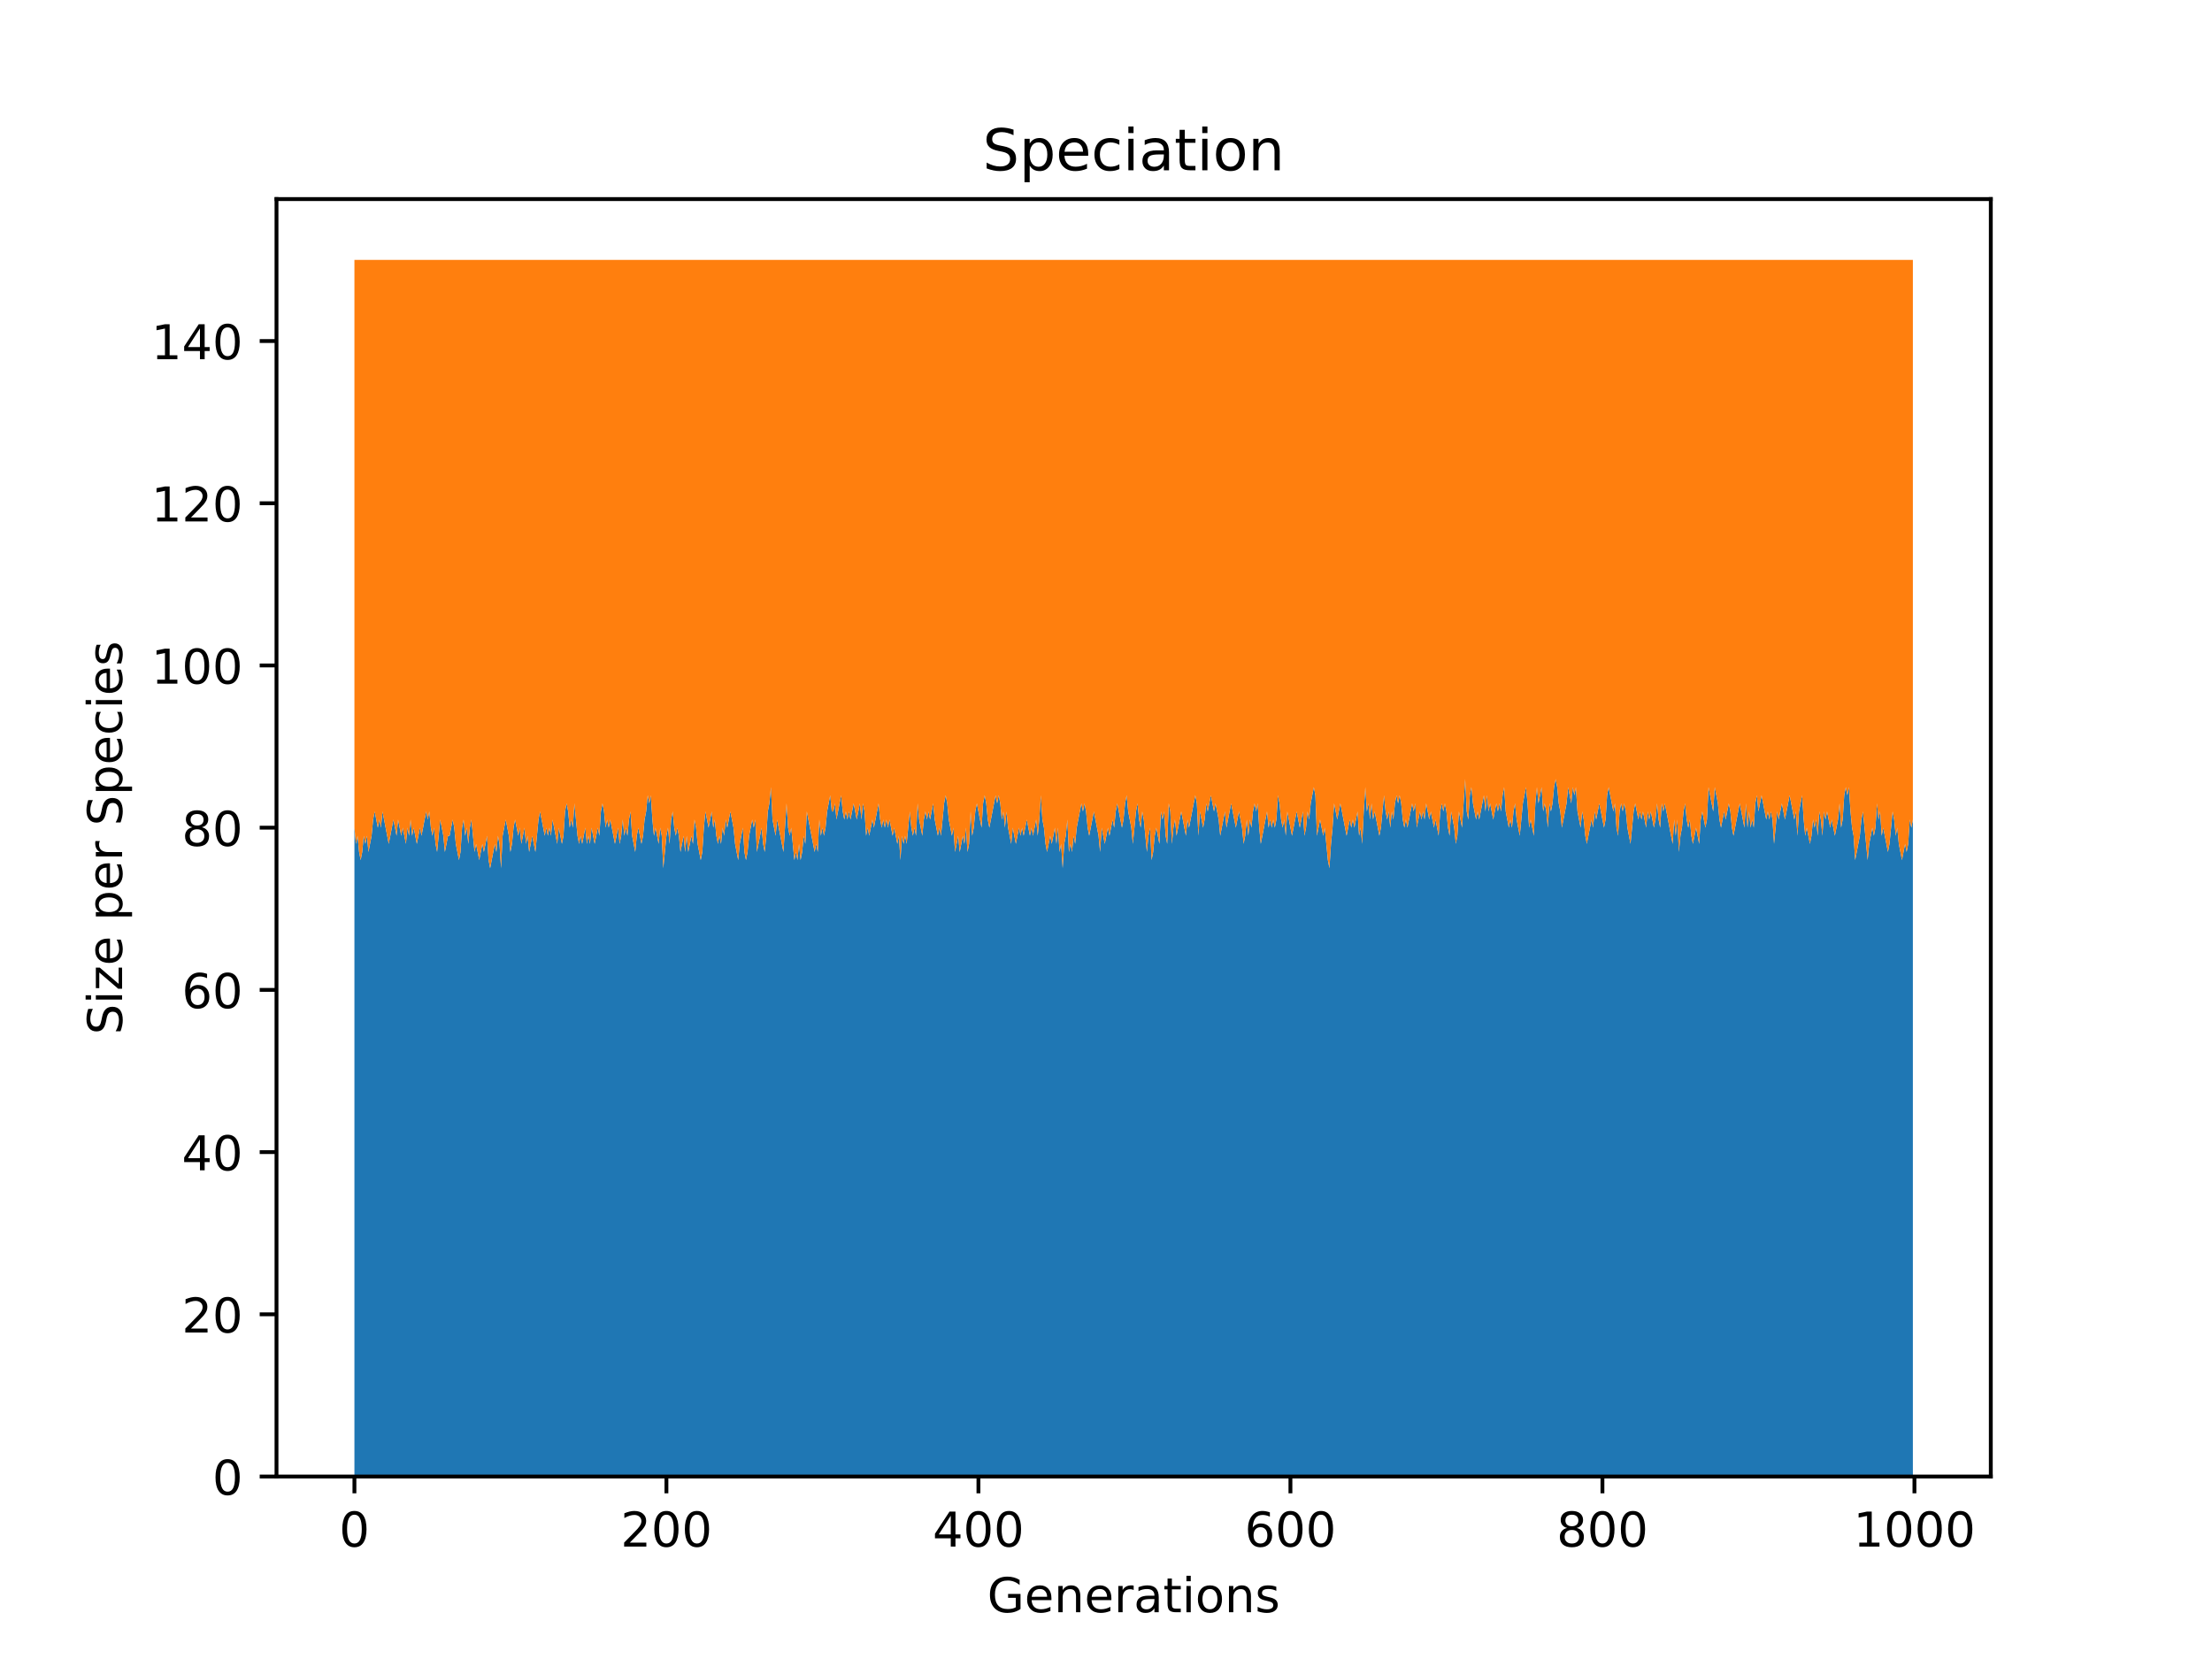 <?xml version="1.0" encoding="utf-8" standalone="no"?>
<!DOCTYPE svg PUBLIC "-//W3C//DTD SVG 1.1//EN"
  "http://www.w3.org/Graphics/SVG/1.1/DTD/svg11.dtd">
<!-- Created with matplotlib (https://matplotlib.org/) -->
<svg height="345.6pt" version="1.1" viewBox="0 0 460.8 345.6" width="460.8pt" xmlns="http://www.w3.org/2000/svg" xmlns:xlink="http://www.w3.org/1999/xlink">
 <defs>
  <style type="text/css">
*{stroke-linecap:butt;stroke-linejoin:round;}
  </style>
 </defs>
 <g id="figure_1">
  <g id="patch_1">
   <path d="M 0 345.6 
L 460.8 345.6 
L 460.8 0 
L 0 0 
z
" style="fill:#ffffff;"/>
  </g>
  <g id="axes_1">
   <g id="patch_2">
    <path d="M 57.6 307.584 
L 414.72 307.584 
L 414.72 41.472 
L 57.6 41.472 
z
" style="fill:#ffffff;"/>
   </g>
   <g id="PolyCollection_1">
    <path clip-path="url(#p4d7f0e469d)" d="M 73.833 172.416 
L 73.833 307.584 
L 74.158 307.584 
L 74.483 307.584 
L 74.808 307.584 
L 75.133 307.584 
L 75.458 307.584 
L 75.783 307.584 
L 76.108 307.584 
L 76.433 307.584 
L 76.758 307.584 
L 77.083 307.584 
L 77.408 307.584 
L 77.732 307.584 
L 78.057 307.584 
L 78.382 307.584 
L 78.707 307.584 
L 79.032 307.584 
L 79.357 307.584 
L 79.682 307.584 
L 80.007 307.584 
L 80.332 307.584 
L 80.657 307.584 
L 80.982 307.584 
L 81.307 307.584 
L 81.632 307.584 
L 81.957 307.584 
L 82.282 307.584 
L 82.607 307.584 
L 82.932 307.584 
L 83.257 307.584 
L 83.582 307.584 
L 83.907 307.584 
L 84.232 307.584 
L 84.557 307.584 
L 84.882 307.584 
L 85.207 307.584 
L 85.532 307.584 
L 85.857 307.584 
L 86.182 307.584 
L 86.507 307.584 
L 86.832 307.584 
L 87.157 307.584 
L 87.482 307.584 
L 87.807 307.584 
L 88.132 307.584 
L 88.457 307.584 
L 88.782 307.584 
L 89.107 307.584 
L 89.432 307.584 
L 89.757 307.584 
L 90.082 307.584 
L 90.407 307.584 
L 90.732 307.584 
L 91.057 307.584 
L 91.382 307.584 
L 91.707 307.584 
L 92.032 307.584 
L 92.357 307.584 
L 92.682 307.584 
L 93.007 307.584 
L 93.331 307.584 
L 93.656 307.584 
L 93.981 307.584 
L 94.306 307.584 
L 94.631 307.584 
L 94.956 307.584 
L 95.281 307.584 
L 95.606 307.584 
L 95.931 307.584 
L 96.256 307.584 
L 96.581 307.584 
L 96.906 307.584 
L 97.231 307.584 
L 97.556 307.584 
L 97.881 307.584 
L 98.206 307.584 
L 98.531 307.584 
L 98.856 307.584 
L 99.181 307.584 
L 99.506 307.584 
L 99.831 307.584 
L 100.156 307.584 
L 100.481 307.584 
L 100.806 307.584 
L 101.131 307.584 
L 101.456 307.584 
L 101.781 307.584 
L 102.106 307.584 
L 102.431 307.584 
L 102.756 307.584 
L 103.081 307.584 
L 103.406 307.584 
L 103.731 307.584 
L 104.056 307.584 
L 104.381 307.584 
L 104.706 307.584 
L 105.031 307.584 
L 105.356 307.584 
L 105.681 307.584 
L 106.006 307.584 
L 106.331 307.584 
L 106.656 307.584 
L 106.981 307.584 
L 107.306 307.584 
L 107.631 307.584 
L 107.956 307.584 
L 108.281 307.584 
L 108.606 307.584 
L 108.931 307.584 
L 109.255 307.584 
L 109.58 307.584 
L 109.905 307.584 
L 110.23 307.584 
L 110.555 307.584 
L 110.88 307.584 
L 111.205 307.584 
L 111.53 307.584 
L 111.855 307.584 
L 112.18 307.584 
L 112.505 307.584 
L 112.83 307.584 
L 113.155 307.584 
L 113.48 307.584 
L 113.805 307.584 
L 114.13 307.584 
L 114.455 307.584 
L 114.78 307.584 
L 115.105 307.584 
L 115.43 307.584 
L 115.755 307.584 
L 116.08 307.584 
L 116.405 307.584 
L 116.73 307.584 
L 117.055 307.584 
L 117.38 307.584 
L 117.705 307.584 
L 118.03 307.584 
L 118.355 307.584 
L 118.68 307.584 
L 119.005 307.584 
L 119.33 307.584 
L 119.655 307.584 
L 119.98 307.584 
L 120.305 307.584 
L 120.63 307.584 
L 120.955 307.584 
L 121.28 307.584 
L 121.605 307.584 
L 121.93 307.584 
L 122.255 307.584 
L 122.58 307.584 
L 122.905 307.584 
L 123.23 307.584 
L 123.555 307.584 
L 123.88 307.584 
L 124.205 307.584 
L 124.53 307.584 
L 124.855 307.584 
L 125.179 307.584 
L 125.504 307.584 
L 125.829 307.584 
L 126.154 307.584 
L 126.479 307.584 
L 126.804 307.584 
L 127.129 307.584 
L 127.454 307.584 
L 127.779 307.584 
L 128.104 307.584 
L 128.429 307.584 
L 128.754 307.584 
L 129.079 307.584 
L 129.404 307.584 
L 129.729 307.584 
L 130.054 307.584 
L 130.379 307.584 
L 130.704 307.584 
L 131.029 307.584 
L 131.354 307.584 
L 131.679 307.584 
L 132.004 307.584 
L 132.329 307.584 
L 132.654 307.584 
L 132.979 307.584 
L 133.304 307.584 
L 133.629 307.584 
L 133.954 307.584 
L 134.279 307.584 
L 134.604 307.584 
L 134.929 307.584 
L 135.254 307.584 
L 135.579 307.584 
L 135.904 307.584 
L 136.229 307.584 
L 136.554 307.584 
L 136.879 307.584 
L 137.204 307.584 
L 137.529 307.584 
L 137.854 307.584 
L 138.179 307.584 
L 138.504 307.584 
L 138.829 307.584 
L 139.154 307.584 
L 139.479 307.584 
L 139.804 307.584 
L 140.129 307.584 
L 140.454 307.584 
L 140.779 307.584 
L 141.103 307.584 
L 141.428 307.584 
L 141.753 307.584 
L 142.078 307.584 
L 142.403 307.584 
L 142.728 307.584 
L 143.053 307.584 
L 143.378 307.584 
L 143.703 307.584 
L 144.028 307.584 
L 144.353 307.584 
L 144.678 307.584 
L 145.003 307.584 
L 145.328 307.584 
L 145.653 307.584 
L 145.978 307.584 
L 146.303 307.584 
L 146.628 307.584 
L 146.953 307.584 
L 147.278 307.584 
L 147.603 307.584 
L 147.928 307.584 
L 148.253 307.584 
L 148.578 307.584 
L 148.903 307.584 
L 149.228 307.584 
L 149.553 307.584 
L 149.878 307.584 
L 150.203 307.584 
L 150.528 307.584 
L 150.853 307.584 
L 151.178 307.584 
L 151.503 307.584 
L 151.828 307.584 
L 152.153 307.584 
L 152.478 307.584 
L 152.803 307.584 
L 153.128 307.584 
L 153.453 307.584 
L 153.778 307.584 
L 154.103 307.584 
L 154.428 307.584 
L 154.753 307.584 
L 155.078 307.584 
L 155.403 307.584 
L 155.728 307.584 
L 156.053 307.584 
L 156.378 307.584 
L 156.703 307.584 
L 157.027 307.584 
L 157.352 307.584 
L 157.677 307.584 
L 158.002 307.584 
L 158.327 307.584 
L 158.652 307.584 
L 158.977 307.584 
L 159.302 307.584 
L 159.627 307.584 
L 159.952 307.584 
L 160.277 307.584 
L 160.602 307.584 
L 160.927 307.584 
L 161.252 307.584 
L 161.577 307.584 
L 161.902 307.584 
L 162.227 307.584 
L 162.552 307.584 
L 162.877 307.584 
L 163.202 307.584 
L 163.527 307.584 
L 163.852 307.584 
L 164.177 307.584 
L 164.502 307.584 
L 164.827 307.584 
L 165.152 307.584 
L 165.477 307.584 
L 165.802 307.584 
L 166.127 307.584 
L 166.452 307.584 
L 166.777 307.584 
L 167.102 307.584 
L 167.427 307.584 
L 167.752 307.584 
L 168.077 307.584 
L 168.402 307.584 
L 168.727 307.584 
L 169.052 307.584 
L 169.377 307.584 
L 169.702 307.584 
L 170.027 307.584 
L 170.352 307.584 
L 170.677 307.584 
L 171.002 307.584 
L 171.327 307.584 
L 171.652 307.584 
L 171.977 307.584 
L 172.302 307.584 
L 172.627 307.584 
L 172.951 307.584 
L 173.276 307.584 
L 173.601 307.584 
L 173.926 307.584 
L 174.251 307.584 
L 174.576 307.584 
L 174.901 307.584 
L 175.226 307.584 
L 175.551 307.584 
L 175.876 307.584 
L 176.201 307.584 
L 176.526 307.584 
L 176.851 307.584 
L 177.176 307.584 
L 177.501 307.584 
L 177.826 307.584 
L 178.151 307.584 
L 178.476 307.584 
L 178.801 307.584 
L 179.126 307.584 
L 179.451 307.584 
L 179.776 307.584 
L 180.101 307.584 
L 180.426 307.584 
L 180.751 307.584 
L 181.076 307.584 
L 181.401 307.584 
L 181.726 307.584 
L 182.051 307.584 
L 182.376 307.584 
L 182.701 307.584 
L 183.026 307.584 
L 183.351 307.584 
L 183.676 307.584 
L 184.001 307.584 
L 184.326 307.584 
L 184.651 307.584 
L 184.976 307.584 
L 185.301 307.584 
L 185.626 307.584 
L 185.951 307.584 
L 186.276 307.584 
L 186.601 307.584 
L 186.926 307.584 
L 187.251 307.584 
L 187.576 307.584 
L 187.901 307.584 
L 188.226 307.584 
L 188.55 307.584 
L 188.875 307.584 
L 189.2 307.584 
L 189.525 307.584 
L 189.85 307.584 
L 190.175 307.584 
L 190.5 307.584 
L 190.825 307.584 
L 191.15 307.584 
L 191.475 307.584 
L 191.8 307.584 
L 192.125 307.584 
L 192.45 307.584 
L 192.775 307.584 
L 193.1 307.584 
L 193.425 307.584 
L 193.75 307.584 
L 194.075 307.584 
L 194.4 307.584 
L 194.725 307.584 
L 195.05 307.584 
L 195.375 307.584 
L 195.7 307.584 
L 196.025 307.584 
L 196.35 307.584 
L 196.675 307.584 
L 197 307.584 
L 197.325 307.584 
L 197.65 307.584 
L 197.975 307.584 
L 198.3 307.584 
L 198.625 307.584 
L 198.95 307.584 
L 199.275 307.584 
L 199.6 307.584 
L 199.925 307.584 
L 200.25 307.584 
L 200.575 307.584 
L 200.9 307.584 
L 201.225 307.584 
L 201.55 307.584 
L 201.875 307.584 
L 202.2 307.584 
L 202.525 307.584 
L 202.85 307.584 
L 203.175 307.584 
L 203.5 307.584 
L 203.825 307.584 
L 204.15 307.584 
L 204.474 307.584 
L 204.799 307.584 
L 205.124 307.584 
L 205.449 307.584 
L 205.774 307.584 
L 206.099 307.584 
L 206.424 307.584 
L 206.749 307.584 
L 207.074 307.584 
L 207.399 307.584 
L 207.724 307.584 
L 208.049 307.584 
L 208.374 307.584 
L 208.699 307.584 
L 209.024 307.584 
L 209.349 307.584 
L 209.674 307.584 
L 209.999 307.584 
L 210.324 307.584 
L 210.649 307.584 
L 210.974 307.584 
L 211.299 307.584 
L 211.624 307.584 
L 211.949 307.584 
L 212.274 307.584 
L 212.599 307.584 
L 212.924 307.584 
L 213.249 307.584 
L 213.574 307.584 
L 213.899 307.584 
L 214.224 307.584 
L 214.549 307.584 
L 214.874 307.584 
L 215.199 307.584 
L 215.524 307.584 
L 215.849 307.584 
L 216.174 307.584 
L 216.499 307.584 
L 216.824 307.584 
L 217.149 307.584 
L 217.474 307.584 
L 217.799 307.584 
L 218.124 307.584 
L 218.449 307.584 
L 218.774 307.584 
L 219.099 307.584 
L 219.424 307.584 
L 219.749 307.584 
L 220.074 307.584 
L 220.398 307.584 
L 220.723 307.584 
L 221.048 307.584 
L 221.373 307.584 
L 221.698 307.584 
L 222.023 307.584 
L 222.348 307.584 
L 222.673 307.584 
L 222.998 307.584 
L 223.323 307.584 
L 223.648 307.584 
L 223.973 307.584 
L 224.298 307.584 
L 224.623 307.584 
L 224.948 307.584 
L 225.273 307.584 
L 225.598 307.584 
L 225.923 307.584 
L 226.248 307.584 
L 226.573 307.584 
L 226.898 307.584 
L 227.223 307.584 
L 227.548 307.584 
L 227.873 307.584 
L 228.198 307.584 
L 228.523 307.584 
L 228.848 307.584 
L 229.173 307.584 
L 229.498 307.584 
L 229.823 307.584 
L 230.148 307.584 
L 230.473 307.584 
L 230.798 307.584 
L 231.123 307.584 
L 231.448 307.584 
L 231.773 307.584 
L 232.098 307.584 
L 232.423 307.584 
L 232.748 307.584 
L 233.073 307.584 
L 233.398 307.584 
L 233.723 307.584 
L 234.048 307.584 
L 234.373 307.584 
L 234.698 307.584 
L 235.023 307.584 
L 235.348 307.584 
L 235.673 307.584 
L 235.998 307.584 
L 236.322 307.584 
L 236.647 307.584 
L 236.972 307.584 
L 237.297 307.584 
L 237.622 307.584 
L 237.947 307.584 
L 238.272 307.584 
L 238.597 307.584 
L 238.922 307.584 
L 239.247 307.584 
L 239.572 307.584 
L 239.897 307.584 
L 240.222 307.584 
L 240.547 307.584 
L 240.872 307.584 
L 241.197 307.584 
L 241.522 307.584 
L 241.847 307.584 
L 242.172 307.584 
L 242.497 307.584 
L 242.822 307.584 
L 243.147 307.584 
L 243.472 307.584 
L 243.797 307.584 
L 244.122 307.584 
L 244.447 307.584 
L 244.772 307.584 
L 245.097 307.584 
L 245.422 307.584 
L 245.747 307.584 
L 246.072 307.584 
L 246.397 307.584 
L 246.722 307.584 
L 247.047 307.584 
L 247.372 307.584 
L 247.697 307.584 
L 248.022 307.584 
L 248.347 307.584 
L 248.672 307.584 
L 248.997 307.584 
L 249.322 307.584 
L 249.647 307.584 
L 249.972 307.584 
L 250.297 307.584 
L 250.622 307.584 
L 250.947 307.584 
L 251.272 307.584 
L 251.597 307.584 
L 251.922 307.584 
L 252.246 307.584 
L 252.571 307.584 
L 252.896 307.584 
L 253.221 307.584 
L 253.546 307.584 
L 253.871 307.584 
L 254.196 307.584 
L 254.521 307.584 
L 254.846 307.584 
L 255.171 307.584 
L 255.496 307.584 
L 255.821 307.584 
L 256.146 307.584 
L 256.471 307.584 
L 256.796 307.584 
L 257.121 307.584 
L 257.446 307.584 
L 257.771 307.584 
L 258.096 307.584 
L 258.421 307.584 
L 258.746 307.584 
L 259.071 307.584 
L 259.396 307.584 
L 259.721 307.584 
L 260.046 307.584 
L 260.371 307.584 
L 260.696 307.584 
L 261.021 307.584 
L 261.346 307.584 
L 261.671 307.584 
L 261.996 307.584 
L 262.321 307.584 
L 262.646 307.584 
L 262.971 307.584 
L 263.296 307.584 
L 263.621 307.584 
L 263.946 307.584 
L 264.271 307.584 
L 264.596 307.584 
L 264.921 307.584 
L 265.246 307.584 
L 265.571 307.584 
L 265.896 307.584 
L 266.221 307.584 
L 266.546 307.584 
L 266.871 307.584 
L 267.196 307.584 
L 267.521 307.584 
L 267.846 307.584 
L 268.17 307.584 
L 268.495 307.584 
L 268.82 307.584 
L 269.145 307.584 
L 269.47 307.584 
L 269.795 307.584 
L 270.12 307.584 
L 270.445 307.584 
L 270.77 307.584 
L 271.095 307.584 
L 271.42 307.584 
L 271.745 307.584 
L 272.07 307.584 
L 272.395 307.584 
L 272.72 307.584 
L 273.045 307.584 
L 273.37 307.584 
L 273.695 307.584 
L 274.02 307.584 
L 274.345 307.584 
L 274.67 307.584 
L 274.995 307.584 
L 275.32 307.584 
L 275.645 307.584 
L 275.97 307.584 
L 276.295 307.584 
L 276.62 307.584 
L 276.945 307.584 
L 277.27 307.584 
L 277.595 307.584 
L 277.92 307.584 
L 278.245 307.584 
L 278.57 307.584 
L 278.895 307.584 
L 279.22 307.584 
L 279.545 307.584 
L 279.87 307.584 
L 280.195 307.584 
L 280.52 307.584 
L 280.845 307.584 
L 281.17 307.584 
L 281.495 307.584 
L 281.82 307.584 
L 282.145 307.584 
L 282.47 307.584 
L 282.795 307.584 
L 283.12 307.584 
L 283.445 307.584 
L 283.769 307.584 
L 284.094 307.584 
L 284.419 307.584 
L 284.744 307.584 
L 285.069 307.584 
L 285.394 307.584 
L 285.719 307.584 
L 286.044 307.584 
L 286.369 307.584 
L 286.694 307.584 
L 287.019 307.584 
L 287.344 307.584 
L 287.669 307.584 
L 287.994 307.584 
L 288.319 307.584 
L 288.644 307.584 
L 288.969 307.584 
L 289.294 307.584 
L 289.619 307.584 
L 289.944 307.584 
L 290.269 307.584 
L 290.594 307.584 
L 290.919 307.584 
L 291.244 307.584 
L 291.569 307.584 
L 291.894 307.584 
L 292.219 307.584 
L 292.544 307.584 
L 292.869 307.584 
L 293.194 307.584 
L 293.519 307.584 
L 293.844 307.584 
L 294.169 307.584 
L 294.494 307.584 
L 294.819 307.584 
L 295.144 307.584 
L 295.469 307.584 
L 295.794 307.584 
L 296.119 307.584 
L 296.444 307.584 
L 296.769 307.584 
L 297.094 307.584 
L 297.419 307.584 
L 297.744 307.584 
L 298.069 307.584 
L 298.394 307.584 
L 298.719 307.584 
L 299.044 307.584 
L 299.369 307.584 
L 299.693 307.584 
L 300.018 307.584 
L 300.343 307.584 
L 300.668 307.584 
L 300.993 307.584 
L 301.318 307.584 
L 301.643 307.584 
L 301.968 307.584 
L 302.293 307.584 
L 302.618 307.584 
L 302.943 307.584 
L 303.268 307.584 
L 303.593 307.584 
L 303.918 307.584 
L 304.243 307.584 
L 304.568 307.584 
L 304.893 307.584 
L 305.218 307.584 
L 305.543 307.584 
L 305.868 307.584 
L 306.193 307.584 
L 306.518 307.584 
L 306.843 307.584 
L 307.168 307.584 
L 307.493 307.584 
L 307.818 307.584 
L 308.143 307.584 
L 308.468 307.584 
L 308.793 307.584 
L 309.118 307.584 
L 309.443 307.584 
L 309.768 307.584 
L 310.093 307.584 
L 310.418 307.584 
L 310.743 307.584 
L 311.068 307.584 
L 311.393 307.584 
L 311.718 307.584 
L 312.043 307.584 
L 312.368 307.584 
L 312.693 307.584 
L 313.018 307.584 
L 313.343 307.584 
L 313.668 307.584 
L 313.993 307.584 
L 314.318 307.584 
L 314.643 307.584 
L 314.968 307.584 
L 315.293 307.584 
L 315.617 307.584 
L 315.942 307.584 
L 316.267 307.584 
L 316.592 307.584 
L 316.917 307.584 
L 317.242 307.584 
L 317.567 307.584 
L 317.892 307.584 
L 318.217 307.584 
L 318.542 307.584 
L 318.867 307.584 
L 319.192 307.584 
L 319.517 307.584 
L 319.842 307.584 
L 320.167 307.584 
L 320.492 307.584 
L 320.817 307.584 
L 321.142 307.584 
L 321.467 307.584 
L 321.792 307.584 
L 322.117 307.584 
L 322.442 307.584 
L 322.767 307.584 
L 323.092 307.584 
L 323.417 307.584 
L 323.742 307.584 
L 324.067 307.584 
L 324.392 307.584 
L 324.717 307.584 
L 325.042 307.584 
L 325.367 307.584 
L 325.692 307.584 
L 326.017 307.584 
L 326.342 307.584 
L 326.667 307.584 
L 326.992 307.584 
L 327.317 307.584 
L 327.642 307.584 
L 327.967 307.584 
L 328.292 307.584 
L 328.617 307.584 
L 328.942 307.584 
L 329.267 307.584 
L 329.592 307.584 
L 329.917 307.584 
L 330.242 307.584 
L 330.567 307.584 
L 330.892 307.584 
L 331.217 307.584 
L 331.541 307.584 
L 331.866 307.584 
L 332.191 307.584 
L 332.516 307.584 
L 332.841 307.584 
L 333.166 307.584 
L 333.491 307.584 
L 333.816 307.584 
L 334.141 307.584 
L 334.466 307.584 
L 334.791 307.584 
L 335.116 307.584 
L 335.441 307.584 
L 335.766 307.584 
L 336.091 307.584 
L 336.416 307.584 
L 336.741 307.584 
L 337.066 307.584 
L 337.391 307.584 
L 337.716 307.584 
L 338.041 307.584 
L 338.366 307.584 
L 338.691 307.584 
L 339.016 307.584 
L 339.341 307.584 
L 339.666 307.584 
L 339.991 307.584 
L 340.316 307.584 
L 340.641 307.584 
L 340.966 307.584 
L 341.291 307.584 
L 341.616 307.584 
L 341.941 307.584 
L 342.266 307.584 
L 342.591 307.584 
L 342.916 307.584 
L 343.241 307.584 
L 343.566 307.584 
L 343.891 307.584 
L 344.216 307.584 
L 344.541 307.584 
L 344.866 307.584 
L 345.191 307.584 
L 345.516 307.584 
L 345.841 307.584 
L 346.166 307.584 
L 346.491 307.584 
L 346.816 307.584 
L 347.141 307.584 
L 347.465 307.584 
L 347.79 307.584 
L 348.115 307.584 
L 348.44 307.584 
L 348.765 307.584 
L 349.09 307.584 
L 349.415 307.584 
L 349.74 307.584 
L 350.065 307.584 
L 350.39 307.584 
L 350.715 307.584 
L 351.04 307.584 
L 351.365 307.584 
L 351.69 307.584 
L 352.015 307.584 
L 352.34 307.584 
L 352.665 307.584 
L 352.99 307.584 
L 353.315 307.584 
L 353.64 307.584 
L 353.965 307.584 
L 354.29 307.584 
L 354.615 307.584 
L 354.94 307.584 
L 355.265 307.584 
L 355.59 307.584 
L 355.915 307.584 
L 356.24 307.584 
L 356.565 307.584 
L 356.89 307.584 
L 357.215 307.584 
L 357.54 307.584 
L 357.865 307.584 
L 358.19 307.584 
L 358.515 307.584 
L 358.84 307.584 
L 359.165 307.584 
L 359.49 307.584 
L 359.815 307.584 
L 360.14 307.584 
L 360.465 307.584 
L 360.79 307.584 
L 361.115 307.584 
L 361.44 307.584 
L 361.765 307.584 
L 362.09 307.584 
L 362.415 307.584 
L 362.74 307.584 
L 363.065 307.584 
L 363.389 307.584 
L 363.714 307.584 
L 364.039 307.584 
L 364.364 307.584 
L 364.689 307.584 
L 365.014 307.584 
L 365.339 307.584 
L 365.664 307.584 
L 365.989 307.584 
L 366.314 307.584 
L 366.639 307.584 
L 366.964 307.584 
L 367.289 307.584 
L 367.614 307.584 
L 367.939 307.584 
L 368.264 307.584 
L 368.589 307.584 
L 368.914 307.584 
L 369.239 307.584 
L 369.564 307.584 
L 369.889 307.584 
L 370.214 307.584 
L 370.539 307.584 
L 370.864 307.584 
L 371.189 307.584 
L 371.514 307.584 
L 371.839 307.584 
L 372.164 307.584 
L 372.489 307.584 
L 372.814 307.584 
L 373.139 307.584 
L 373.464 307.584 
L 373.789 307.584 
L 374.114 307.584 
L 374.439 307.584 
L 374.764 307.584 
L 375.089 307.584 
L 375.414 307.584 
L 375.739 307.584 
L 376.064 307.584 
L 376.389 307.584 
L 376.714 307.584 
L 377.039 307.584 
L 377.364 307.584 
L 377.689 307.584 
L 378.014 307.584 
L 378.339 307.584 
L 378.664 307.584 
L 378.989 307.584 
L 379.313 307.584 
L 379.638 307.584 
L 379.963 307.584 
L 380.288 307.584 
L 380.613 307.584 
L 380.938 307.584 
L 381.263 307.584 
L 381.588 307.584 
L 381.913 307.584 
L 382.238 307.584 
L 382.563 307.584 
L 382.888 307.584 
L 383.213 307.584 
L 383.538 307.584 
L 383.863 307.584 
L 384.188 307.584 
L 384.513 307.584 
L 384.838 307.584 
L 385.163 307.584 
L 385.488 307.584 
L 385.813 307.584 
L 386.138 307.584 
L 386.463 307.584 
L 386.788 307.584 
L 387.113 307.584 
L 387.438 307.584 
L 387.763 307.584 
L 388.088 307.584 
L 388.413 307.584 
L 388.738 307.584 
L 389.063 307.584 
L 389.388 307.584 
L 389.713 307.584 
L 390.038 307.584 
L 390.363 307.584 
L 390.688 307.584 
L 391.013 307.584 
L 391.338 307.584 
L 391.663 307.584 
L 391.988 307.584 
L 392.313 307.584 
L 392.638 307.584 
L 392.963 307.584 
L 393.288 307.584 
L 393.613 307.584 
L 393.938 307.584 
L 394.263 307.584 
L 394.588 307.584 
L 394.912 307.584 
L 395.237 307.584 
L 395.562 307.584 
L 395.887 307.584 
L 396.212 307.584 
L 396.537 307.584 
L 396.862 307.584 
L 397.187 307.584 
L 397.512 307.584 
L 397.837 307.584 
L 398.162 307.584 
L 398.487 307.584 
L 398.487 170.726 
L 398.487 170.726 
L 398.162 172.416 
L 397.837 170.726 
L 397.512 175.795 
L 397.187 177.485 
L 396.862 175.795 
L 396.537 177.485 
L 396.212 179.174 
L 395.887 177.485 
L 395.562 175.795 
L 395.237 172.416 
L 394.912 174.106 
L 394.588 170.726 
L 394.263 169.037 
L 393.938 172.416 
L 393.613 175.795 
L 393.288 177.485 
L 392.963 175.795 
L 392.638 174.106 
L 392.313 172.416 
L 391.988 174.106 
L 391.663 169.037 
L 391.338 170.726 
L 391.013 167.347 
L 390.688 172.416 
L 390.363 174.106 
L 390.038 172.416 
L 389.713 174.106 
L 389.388 175.795 
L 389.063 179.174 
L 388.738 175.795 
L 388.413 172.416 
L 388.088 169.037 
L 387.763 170.726 
L 387.438 174.106 
L 387.113 175.795 
L 386.788 177.485 
L 386.463 179.174 
L 386.138 174.106 
L 385.813 172.416 
L 385.488 169.037 
L 385.163 163.968 
L 384.838 165.658 
L 384.513 163.968 
L 384.188 165.658 
L 383.863 170.726 
L 383.538 172.416 
L 383.213 167.347 
L 382.888 170.726 
L 382.563 172.416 
L 382.238 174.106 
L 381.913 172.416 
L 381.588 170.726 
L 381.263 172.416 
L 380.938 170.726 
L 380.613 169.037 
L 380.288 170.726 
L 379.963 169.037 
L 379.638 174.106 
L 379.313 170.726 
L 378.989 169.037 
L 378.664 174.106 
L 378.339 170.726 
L 378.014 172.416 
L 377.689 170.726 
L 377.364 174.106 
L 377.039 175.795 
L 376.714 174.106 
L 376.389 172.416 
L 376.064 174.106 
L 375.739 170.726 
L 375.414 165.658 
L 375.089 167.347 
L 374.764 169.037 
L 374.439 174.106 
L 374.114 169.037 
L 373.789 170.726 
L 373.464 169.037 
L 373.139 167.347 
L 372.814 165.658 
L 372.489 167.347 
L 372.164 169.037 
L 371.839 170.726 
L 371.514 169.037 
L 371.189 167.347 
L 370.864 169.037 
L 370.539 170.726 
L 370.214 169.037 
L 369.889 172.416 
L 369.564 175.795 
L 369.239 170.726 
L 368.914 169.037 
L 368.589 170.726 
L 368.264 169.037 
L 367.939 170.726 
L 367.614 169.037 
L 367.289 167.347 
L 366.964 165.658 
L 366.639 167.347 
L 366.314 169.037 
L 365.989 165.658 
L 365.664 167.347 
L 365.339 172.416 
L 365.014 170.726 
L 364.689 172.416 
L 364.364 169.037 
L 364.039 172.416 
L 363.714 167.347 
L 363.389 172.416 
L 363.065 170.726 
L 362.74 169.037 
L 362.415 167.347 
L 362.09 169.037 
L 361.765 170.726 
L 361.44 172.416 
L 361.115 174.106 
L 360.79 172.416 
L 360.465 169.037 
L 360.14 167.347 
L 359.815 169.037 
L 359.49 170.726 
L 359.165 169.037 
L 358.84 170.726 
L 358.515 172.416 
L 358.19 170.726 
L 357.865 167.347 
L 357.54 165.658 
L 357.215 163.968 
L 356.89 169.037 
L 356.565 167.347 
L 356.24 165.658 
L 355.915 163.968 
L 355.59 170.726 
L 355.265 172.416 
L 354.94 170.726 
L 354.615 169.037 
L 354.29 170.726 
L 353.965 175.795 
L 353.64 174.106 
L 353.315 172.416 
L 352.99 174.106 
L 352.665 175.795 
L 352.34 174.106 
L 352.015 170.726 
L 351.69 172.416 
L 351.365 170.726 
L 351.04 167.347 
L 350.715 169.037 
L 350.39 172.416 
L 350.065 174.106 
L 349.74 177.485 
L 349.415 170.726 
L 349.09 174.106 
L 348.765 170.726 
L 348.44 175.795 
L 348.115 174.106 
L 347.79 172.416 
L 347.465 170.726 
L 347.141 169.037 
L 346.816 167.347 
L 346.491 169.037 
L 346.166 167.347 
L 345.841 172.416 
L 345.516 170.726 
L 345.191 167.347 
L 344.866 170.726 
L 344.541 172.416 
L 344.216 170.726 
L 343.891 169.037 
L 343.566 170.726 
L 343.241 169.037 
L 342.916 172.416 
L 342.591 170.726 
L 342.266 169.037 
L 341.941 170.726 
L 341.616 169.037 
L 341.291 170.726 
L 340.966 169.037 
L 340.641 167.347 
L 340.316 169.037 
L 339.991 172.416 
L 339.666 175.795 
L 339.341 174.106 
L 339.016 172.416 
L 338.691 169.037 
L 338.366 167.347 
L 338.041 169.037 
L 337.716 167.347 
L 337.391 169.037 
L 337.066 174.106 
L 336.741 172.416 
L 336.416 167.347 
L 336.091 169.037 
L 335.766 167.347 
L 335.441 165.658 
L 335.116 163.968 
L 334.791 165.658 
L 334.466 170.726 
L 334.141 172.416 
L 333.816 170.726 
L 333.491 169.037 
L 333.166 167.347 
L 332.841 169.037 
L 332.516 170.726 
L 332.191 169.037 
L 331.866 172.416 
L 331.541 170.726 
L 331.217 172.416 
L 330.892 174.106 
L 330.567 175.795 
L 330.242 174.106 
L 329.917 170.726 
L 329.592 169.037 
L 329.267 172.416 
L 328.942 170.726 
L 328.617 169.037 
L 328.292 163.968 
L 327.967 165.658 
L 327.642 163.968 
L 327.317 167.347 
L 326.992 165.658 
L 326.667 163.968 
L 326.342 167.347 
L 326.017 169.037 
L 325.692 170.726 
L 325.367 172.416 
L 325.042 169.037 
L 324.717 167.347 
L 324.392 163.968 
L 324.067 162.278 
L 323.742 163.968 
L 323.417 167.347 
L 323.092 169.037 
L 322.767 167.347 
L 322.442 172.416 
L 322.117 169.037 
L 321.792 167.347 
L 321.467 169.037 
L 321.142 163.968 
L 320.817 165.658 
L 320.492 167.347 
L 320.167 163.968 
L 319.842 167.347 
L 319.517 174.106 
L 319.192 172.416 
L 318.867 170.726 
L 318.542 172.416 
L 318.217 167.347 
L 317.892 163.968 
L 317.567 165.658 
L 317.242 167.347 
L 316.917 170.726 
L 316.592 174.106 
L 316.267 172.416 
L 315.942 170.726 
L 315.617 167.347 
L 315.293 169.037 
L 314.968 172.416 
L 314.643 170.726 
L 314.318 172.416 
L 313.993 170.726 
L 313.668 169.037 
L 313.343 163.968 
L 313.018 165.658 
L 312.693 169.037 
L 312.368 167.347 
L 312.043 169.037 
L 311.718 167.347 
L 311.393 169.037 
L 311.068 170.726 
L 310.743 169.037 
L 310.418 167.347 
L 310.093 169.037 
L 309.768 165.658 
L 309.443 169.037 
L 309.118 165.658 
L 308.793 167.347 
L 308.468 169.037 
L 308.143 170.726 
L 307.818 169.037 
L 307.493 170.726 
L 307.168 169.037 
L 306.843 167.347 
L 306.518 163.968 
L 306.193 165.658 
L 305.868 170.726 
L 305.543 169.037 
L 305.218 162.278 
L 304.893 167.347 
L 304.568 172.416 
L 304.243 170.726 
L 303.918 169.037 
L 303.593 174.106 
L 303.268 175.795 
L 302.943 172.416 
L 302.618 170.726 
L 302.293 169.037 
L 301.968 174.106 
L 301.643 172.416 
L 301.318 169.037 
L 300.993 167.347 
L 300.668 169.037 
L 300.343 167.347 
L 300.018 169.037 
L 299.693 174.106 
L 299.369 172.416 
L 299.044 170.726 
L 298.719 172.416 
L 298.394 170.726 
L 298.069 169.037 
L 297.744 170.726 
L 297.419 169.037 
L 297.094 167.347 
L 296.769 170.726 
L 296.444 169.037 
L 296.119 170.726 
L 295.794 169.037 
L 295.469 170.726 
L 295.144 172.416 
L 294.819 167.347 
L 294.494 169.037 
L 294.169 167.347 
L 293.844 169.037 
L 293.519 170.726 
L 293.194 172.416 
L 292.869 170.726 
L 292.544 172.416 
L 292.219 170.726 
L 291.894 167.347 
L 291.569 165.658 
L 291.244 167.347 
L 290.919 165.658 
L 290.594 167.347 
L 290.269 170.726 
L 289.944 169.037 
L 289.619 172.416 
L 289.294 169.037 
L 288.969 170.726 
L 288.644 169.037 
L 288.319 165.658 
L 287.994 169.037 
L 287.669 172.416 
L 287.344 174.106 
L 287.019 172.416 
L 286.694 170.726 
L 286.369 169.037 
L 286.044 170.726 
L 285.719 167.347 
L 285.394 170.726 
L 285.069 167.347 
L 284.744 169.037 
L 284.419 163.968 
L 284.094 169.037 
L 283.769 175.795 
L 283.445 172.416 
L 283.12 174.106 
L 282.795 169.037 
L 282.47 170.726 
L 282.145 172.416 
L 281.82 170.726 
L 281.495 172.416 
L 281.17 170.726 
L 280.845 172.416 
L 280.52 174.106 
L 280.195 172.416 
L 279.87 170.726 
L 279.545 169.037 
L 279.22 167.347 
L 278.895 169.037 
L 278.57 170.726 
L 278.245 169.037 
L 277.92 167.347 
L 277.595 172.416 
L 277.27 175.795 
L 276.945 180.864 
L 276.62 179.174 
L 276.295 175.795 
L 275.97 172.416 
L 275.645 174.106 
L 275.32 172.416 
L 274.995 170.726 
L 274.67 172.416 
L 274.345 174.106 
L 274.02 165.658 
L 273.695 163.968 
L 273.37 165.658 
L 273.045 167.347 
L 272.72 170.726 
L 272.395 169.037 
L 272.07 172.416 
L 271.745 174.106 
L 271.42 169.037 
L 271.095 170.726 
L 270.77 172.416 
L 270.445 170.726 
L 270.12 169.037 
L 269.795 170.726 
L 269.47 172.416 
L 269.145 174.106 
L 268.82 172.416 
L 268.495 170.726 
L 268.17 169.037 
L 267.846 174.106 
L 267.521 170.726 
L 267.196 172.416 
L 266.871 170.726 
L 266.546 167.347 
L 266.221 165.658 
L 265.896 170.726 
L 265.571 172.416 
L 265.246 170.726 
L 264.921 172.416 
L 264.596 170.726 
L 264.271 172.416 
L 263.946 169.037 
L 263.621 170.726 
L 263.296 172.416 
L 262.971 174.106 
L 262.646 175.795 
L 262.321 172.416 
L 261.996 167.347 
L 261.671 169.037 
L 261.346 167.347 
L 261.021 169.037 
L 260.696 172.416 
L 260.371 170.726 
L 260.046 174.106 
L 259.721 170.726 
L 259.396 174.106 
L 259.071 175.795 
L 258.746 172.416 
L 258.421 170.726 
L 258.096 169.037 
L 257.771 170.726 
L 257.446 172.416 
L 257.121 170.726 
L 256.796 169.037 
L 256.471 167.347 
L 256.146 169.037 
L 255.821 170.726 
L 255.496 172.416 
L 255.171 169.037 
L 254.846 170.726 
L 254.521 172.416 
L 254.196 174.106 
L 253.871 170.726 
L 253.546 169.037 
L 253.221 167.347 
L 252.896 169.037 
L 252.571 167.347 
L 252.246 165.658 
L 251.922 167.347 
L 251.597 169.037 
L 251.272 167.347 
L 250.947 170.726 
L 250.622 172.416 
L 250.297 170.726 
L 249.972 169.037 
L 249.647 174.106 
L 249.322 167.347 
L 248.997 165.658 
L 248.672 167.347 
L 248.347 169.037 
L 248.022 170.726 
L 247.697 172.416 
L 247.372 170.726 
L 247.047 174.106 
L 246.722 172.416 
L 246.397 170.726 
L 246.072 169.037 
L 245.747 170.726 
L 245.422 172.416 
L 245.097 174.106 
L 244.772 170.726 
L 244.447 172.416 
L 244.122 175.795 
L 243.797 169.037 
L 243.472 167.347 
L 243.147 175.795 
L 242.822 174.106 
L 242.497 169.037 
L 242.172 170.726 
L 241.847 169.037 
L 241.522 175.795 
L 241.197 174.106 
L 240.872 172.416 
L 240.547 174.106 
L 240.222 177.485 
L 239.897 179.174 
L 239.572 172.416 
L 239.247 174.106 
L 238.922 177.485 
L 238.597 174.106 
L 238.272 170.726 
L 237.947 169.037 
L 237.622 172.416 
L 237.297 170.726 
L 236.972 167.347 
L 236.647 169.037 
L 236.322 172.416 
L 235.998 175.795 
L 235.673 172.416 
L 235.348 170.726 
L 235.023 169.037 
L 234.698 165.658 
L 234.373 167.347 
L 234.048 170.726 
L 233.723 172.416 
L 233.398 170.726 
L 233.073 169.037 
L 232.748 167.347 
L 232.423 169.037 
L 232.098 172.416 
L 231.773 170.726 
L 231.448 172.416 
L 231.123 174.106 
L 230.798 172.416 
L 230.473 174.106 
L 230.148 175.795 
L 229.823 174.106 
L 229.498 172.416 
L 229.173 177.485 
L 228.848 174.106 
L 228.523 172.416 
L 228.198 170.726 
L 227.873 169.037 
L 227.548 170.726 
L 227.223 172.416 
L 226.898 174.106 
L 226.573 172.416 
L 226.248 169.037 
L 225.923 167.347 
L 225.598 169.037 
L 225.273 167.347 
L 224.948 169.037 
L 224.623 170.726 
L 224.298 172.416 
L 223.973 175.795 
L 223.648 174.106 
L 223.323 177.485 
L 222.998 175.795 
L 222.673 177.485 
L 222.348 170.726 
L 222.023 174.106 
L 221.698 175.795 
L 221.373 180.864 
L 221.048 175.795 
L 220.723 177.485 
L 220.398 172.416 
L 220.074 175.795 
L 219.749 172.416 
L 219.424 174.106 
L 219.099 175.795 
L 218.774 174.106 
L 218.449 175.795 
L 218.124 177.485 
L 217.799 175.795 
L 217.474 172.416 
L 217.149 170.726 
L 216.824 165.658 
L 216.499 170.726 
L 216.174 174.106 
L 215.849 170.726 
L 215.524 172.416 
L 215.199 174.106 
L 214.874 172.416 
L 214.549 174.106 
L 214.224 172.416 
L 213.899 170.726 
L 213.574 172.416 
L 213.249 174.106 
L 212.924 172.416 
L 212.599 174.106 
L 212.274 172.416 
L 211.949 174.106 
L 211.624 175.795 
L 211.299 174.106 
L 210.974 172.416 
L 210.649 175.795 
L 210.324 174.106 
L 209.999 172.416 
L 209.674 169.037 
L 209.349 172.416 
L 209.024 169.037 
L 208.699 170.726 
L 208.374 167.347 
L 208.049 165.658 
L 207.724 167.347 
L 207.399 165.658 
L 207.074 167.347 
L 206.749 169.037 
L 206.424 170.726 
L 206.099 172.416 
L 205.774 170.726 
L 205.449 167.347 
L 205.124 165.658 
L 204.799 167.347 
L 204.474 172.416 
L 204.15 170.726 
L 203.825 169.037 
L 203.5 167.347 
L 203.175 169.037 
L 202.85 172.416 
L 202.525 174.106 
L 202.2 169.037 
L 201.875 175.795 
L 201.55 177.485 
L 201.225 172.416 
L 200.9 175.795 
L 200.575 174.106 
L 200.25 175.795 
L 199.925 177.485 
L 199.6 174.106 
L 199.275 175.795 
L 198.95 177.485 
L 198.625 172.416 
L 198.3 174.106 
L 197.975 172.416 
L 197.65 170.726 
L 197.325 167.347 
L 197 165.658 
L 196.675 167.347 
L 196.35 170.726 
L 196.025 174.106 
L 195.7 172.416 
L 195.375 174.106 
L 195.05 172.416 
L 194.725 170.726 
L 194.4 167.347 
L 194.075 169.037 
L 193.75 170.726 
L 193.425 169.037 
L 193.1 170.726 
L 192.775 169.037 
L 192.45 170.726 
L 192.125 174.106 
L 191.8 172.416 
L 191.475 170.726 
L 191.15 167.347 
L 190.825 174.106 
L 190.5 172.416 
L 190.175 174.106 
L 189.85 172.416 
L 189.525 169.037 
L 189.2 172.416 
L 188.875 175.795 
L 188.55 174.106 
L 188.226 175.795 
L 187.901 174.106 
L 187.576 179.174 
L 187.251 174.106 
L 186.926 175.795 
L 186.601 174.106 
L 186.276 172.416 
L 185.951 174.106 
L 185.626 172.416 
L 185.301 170.726 
L 184.976 172.416 
L 184.651 170.726 
L 184.326 172.416 
L 184.001 170.726 
L 183.676 172.416 
L 183.351 170.726 
L 183.026 167.347 
L 182.701 169.037 
L 182.376 170.726 
L 182.051 172.416 
L 181.726 170.726 
L 181.401 172.416 
L 181.076 174.106 
L 180.751 172.416 
L 180.426 174.106 
L 180.101 169.037 
L 179.776 167.347 
L 179.451 170.726 
L 179.126 167.347 
L 178.801 169.037 
L 178.476 170.726 
L 178.151 169.037 
L 177.826 167.347 
L 177.501 169.037 
L 177.176 170.726 
L 176.851 169.037 
L 176.526 170.726 
L 176.201 169.037 
L 175.876 170.726 
L 175.551 169.037 
L 175.226 165.658 
L 174.901 167.347 
L 174.576 169.037 
L 174.251 170.726 
L 173.926 167.347 
L 173.601 169.037 
L 173.276 169.037 
L 172.951 165.658 
L 172.627 167.347 
L 172.302 169.037 
L 171.977 172.416 
L 171.652 174.106 
L 171.327 172.416 
L 171.002 174.106 
L 170.677 170.726 
L 170.352 177.485 
L 170.027 175.795 
L 169.702 177.485 
L 169.377 175.795 
L 169.052 174.106 
L 168.727 172.416 
L 168.402 170.726 
L 168.077 169.037 
L 167.752 175.795 
L 167.427 174.106 
L 167.102 177.485 
L 166.777 179.174 
L 166.452 175.795 
L 166.127 179.174 
L 165.802 177.485 
L 165.477 179.174 
L 165.152 175.795 
L 164.827 172.416 
L 164.502 174.106 
L 164.177 172.416 
L 163.852 167.347 
L 163.527 172.416 
L 163.202 177.485 
L 162.877 175.795 
L 162.552 174.106 
L 162.227 172.416 
L 161.902 170.726 
L 161.577 174.106 
L 161.252 172.416 
L 160.927 170.726 
L 160.602 163.968 
L 160.277 167.347 
L 159.952 169.037 
L 159.627 174.106 
L 159.302 177.485 
L 158.977 175.795 
L 158.652 172.416 
L 158.327 174.106 
L 158.002 175.795 
L 157.677 177.485 
L 157.352 170.726 
L 157.027 172.416 
L 156.703 170.726 
L 156.378 172.416 
L 156.053 174.106 
L 155.728 177.485 
L 155.403 179.174 
L 155.078 177.485 
L 154.753 172.416 
L 154.428 174.106 
L 154.103 175.795 
L 153.778 179.174 
L 153.453 177.485 
L 153.128 175.795 
L 152.803 172.416 
L 152.478 170.726 
L 152.153 169.037 
L 151.828 170.726 
L 151.503 172.416 
L 151.178 170.726 
L 150.853 174.106 
L 150.528 172.416 
L 150.203 175.795 
L 149.878 174.106 
L 149.553 175.795 
L 149.228 174.106 
L 148.903 170.726 
L 148.578 172.416 
L 148.253 169.037 
L 147.928 170.726 
L 147.603 172.416 
L 147.278 170.726 
L 146.953 169.037 
L 146.628 172.416 
L 146.303 177.485 
L 145.978 179.174 
L 145.653 177.485 
L 145.328 175.795 
L 145.003 172.416 
L 144.678 170.726 
L 144.353 175.795 
L 144.028 174.106 
L 143.703 175.795 
L 143.378 177.485 
L 143.053 174.106 
L 142.728 177.485 
L 142.403 174.106 
L 142.078 175.795 
L 141.753 177.485 
L 141.428 174.106 
L 141.103 172.416 
L 140.779 174.106 
L 140.454 172.416 
L 140.129 169.037 
L 139.804 170.726 
L 139.479 175.795 
L 139.154 172.416 
L 138.829 174.106 
L 138.504 177.485 
L 138.179 180.864 
L 137.854 174.106 
L 137.529 172.416 
L 137.204 175.795 
L 136.879 174.106 
L 136.554 172.416 
L 136.229 174.106 
L 135.904 170.726 
L 135.579 165.658 
L 135.254 167.347 
L 134.929 165.658 
L 134.604 169.037 
L 134.279 170.726 
L 133.954 174.106 
L 133.629 175.795 
L 133.304 174.106 
L 132.979 172.416 
L 132.654 174.106 
L 132.329 177.485 
L 132.004 175.795 
L 131.679 174.106 
L 131.354 169.037 
L 131.029 170.726 
L 130.704 174.106 
L 130.379 172.416 
L 130.054 174.106 
L 129.729 170.726 
L 129.404 174.106 
L 129.079 175.795 
L 128.754 172.416 
L 128.429 174.106 
L 128.104 175.795 
L 127.779 174.106 
L 127.454 172.416 
L 127.129 170.726 
L 126.804 172.416 
L 126.479 170.726 
L 126.154 172.416 
L 125.829 169.037 
L 125.504 167.347 
L 125.179 169.037 
L 124.855 174.106 
L 124.53 172.416 
L 124.205 174.106 
L 123.88 175.795 
L 123.555 174.106 
L 123.23 172.416 
L 122.905 175.795 
L 122.58 174.106 
L 122.255 175.795 
L 121.93 172.416 
L 121.605 174.106 
L 121.28 175.795 
L 120.955 174.106 
L 120.63 175.795 
L 120.305 174.106 
L 119.98 170.726 
L 119.655 167.347 
L 119.33 172.416 
L 119.005 170.726 
L 118.68 172.416 
L 118.355 169.037 
L 118.03 167.347 
L 117.705 169.037 
L 117.38 174.106 
L 117.055 175.795 
L 116.73 174.106 
L 116.405 172.416 
L 116.08 175.795 
L 115.755 174.106 
L 115.43 172.416 
L 115.105 170.726 
L 114.78 174.106 
L 114.455 172.416 
L 114.13 174.106 
L 113.805 172.416 
L 113.48 174.106 
L 113.155 172.416 
L 112.83 170.726 
L 112.505 169.037 
L 112.18 170.726 
L 111.855 174.106 
L 111.53 177.485 
L 111.205 175.795 
L 110.88 174.106 
L 110.555 175.795 
L 110.23 177.485 
L 109.905 174.106 
L 109.58 175.795 
L 109.255 172.416 
L 108.931 174.106 
L 108.606 175.795 
L 108.281 172.416 
L 107.956 174.106 
L 107.631 172.416 
L 107.306 170.726 
L 106.981 172.416 
L 106.656 175.795 
L 106.331 177.485 
L 106.006 174.106 
L 105.681 172.416 
L 105.356 170.726 
L 105.031 172.416 
L 104.706 174.106 
L 104.381 180.864 
L 104.056 175.795 
L 103.731 174.106 
L 103.406 177.485 
L 103.081 175.795 
L 102.756 177.485 
L 102.431 179.174 
L 102.106 180.864 
L 101.781 179.174 
L 101.456 174.106 
L 101.131 175.795 
L 100.806 177.485 
L 100.481 175.795 
L 100.156 177.485 
L 99.831 179.174 
L 99.506 177.485 
L 99.181 175.795 
L 98.856 177.485 
L 98.531 174.106 
L 98.206 170.726 
L 97.881 172.416 
L 97.556 175.795 
L 97.231 172.416 
L 96.906 174.106 
L 96.581 170.726 
L 96.256 172.416 
L 95.931 177.485 
L 95.606 179.174 
L 95.281 177.485 
L 94.956 175.795 
L 94.631 172.416 
L 94.306 170.726 
L 93.981 172.416 
L 93.656 174.106 
L 93.331 174.106 
L 93.007 175.795 
L 92.682 177.485 
L 92.357 174.106 
L 92.032 172.416 
L 91.707 170.726 
L 91.382 174.106 
L 91.057 177.485 
L 90.732 175.795 
L 90.407 172.416 
L 90.082 174.106 
L 89.757 172.416 
L 89.432 169.037 
L 89.107 170.726 
L 88.782 169.037 
L 88.457 170.726 
L 88.132 172.416 
L 87.807 174.106 
L 87.482 172.416 
L 87.157 174.106 
L 86.832 175.795 
L 86.507 174.106 
L 86.182 172.416 
L 85.857 174.106 
L 85.532 170.726 
L 85.207 174.106 
L 84.882 172.416 
L 84.557 175.795 
L 84.232 174.106 
L 83.907 172.416 
L 83.582 174.106 
L 83.257 172.416 
L 82.932 170.726 
L 82.607 174.106 
L 82.282 172.416 
L 81.957 170.726 
L 81.632 172.416 
L 81.307 174.106 
L 80.982 175.795 
L 80.657 174.106 
L 80.332 172.416 
L 80.007 170.726 
L 79.682 169.037 
L 79.357 172.416 
L 79.032 170.726 
L 78.707 172.416 
L 78.382 170.726 
L 78.057 169.037 
L 77.732 170.726 
L 77.408 174.106 
L 77.083 175.795 
L 76.758 177.485 
L 76.433 174.106 
L 76.108 175.795 
L 75.783 174.106 
L 75.458 177.485 
L 75.133 179.174 
L 74.808 177.485 
L 74.483 174.106 
L 74.158 175.795 
L 73.833 172.416 
z
" style="fill:#1f77b4;"/>
   </g>
   <g id="PolyCollection_2">
    <path clip-path="url(#p4d7f0e469d)" d="M 73.833 54.144 
L 73.833 172.416 
L 74.158 175.795 
L 74.483 174.106 
L 74.808 177.485 
L 75.133 179.174 
L 75.458 177.485 
L 75.783 174.106 
L 76.108 175.795 
L 76.433 174.106 
L 76.758 177.485 
L 77.083 175.795 
L 77.408 174.106 
L 77.732 170.726 
L 78.057 169.037 
L 78.382 170.726 
L 78.707 172.416 
L 79.032 170.726 
L 79.357 172.416 
L 79.682 169.037 
L 80.007 170.726 
L 80.332 172.416 
L 80.657 174.106 
L 80.982 175.795 
L 81.307 174.106 
L 81.632 172.416 
L 81.957 170.726 
L 82.282 172.416 
L 82.607 174.106 
L 82.932 170.726 
L 83.257 172.416 
L 83.582 174.106 
L 83.907 172.416 
L 84.232 174.106 
L 84.557 175.795 
L 84.882 172.416 
L 85.207 174.106 
L 85.532 170.726 
L 85.857 174.106 
L 86.182 172.416 
L 86.507 174.106 
L 86.832 175.795 
L 87.157 174.106 
L 87.482 172.416 
L 87.807 174.106 
L 88.132 172.416 
L 88.457 170.726 
L 88.782 169.037 
L 89.107 170.726 
L 89.432 169.037 
L 89.757 172.416 
L 90.082 174.106 
L 90.407 172.416 
L 90.732 175.795 
L 91.057 177.485 
L 91.382 174.106 
L 91.707 170.726 
L 92.032 172.416 
L 92.357 174.106 
L 92.682 177.485 
L 93.007 175.795 
L 93.331 174.106 
L 93.656 174.106 
L 93.981 172.416 
L 94.306 170.726 
L 94.631 172.416 
L 94.956 175.795 
L 95.281 177.485 
L 95.606 179.174 
L 95.931 177.485 
L 96.256 172.416 
L 96.581 170.726 
L 96.906 174.106 
L 97.231 172.416 
L 97.556 175.795 
L 97.881 172.416 
L 98.206 170.726 
L 98.531 174.106 
L 98.856 177.485 
L 99.181 175.795 
L 99.506 177.485 
L 99.831 179.174 
L 100.156 177.485 
L 100.481 175.795 
L 100.806 177.485 
L 101.131 175.795 
L 101.456 174.106 
L 101.781 179.174 
L 102.106 180.864 
L 102.431 179.174 
L 102.756 177.485 
L 103.081 175.795 
L 103.406 177.485 
L 103.731 174.106 
L 104.056 175.795 
L 104.381 180.864 
L 104.706 174.106 
L 105.031 172.416 
L 105.356 170.726 
L 105.681 172.416 
L 106.006 174.106 
L 106.331 177.485 
L 106.656 175.795 
L 106.981 172.416 
L 107.306 170.726 
L 107.631 172.416 
L 107.956 174.106 
L 108.281 172.416 
L 108.606 175.795 
L 108.931 174.106 
L 109.255 172.416 
L 109.58 175.795 
L 109.905 174.106 
L 110.23 177.485 
L 110.555 175.795 
L 110.88 174.106 
L 111.205 175.795 
L 111.53 177.485 
L 111.855 174.106 
L 112.18 170.726 
L 112.505 169.037 
L 112.83 170.726 
L 113.155 172.416 
L 113.48 174.106 
L 113.805 172.416 
L 114.13 174.106 
L 114.455 172.416 
L 114.78 174.106 
L 115.105 170.726 
L 115.43 172.416 
L 115.755 174.106 
L 116.08 175.795 
L 116.405 172.416 
L 116.73 174.106 
L 117.055 175.795 
L 117.38 174.106 
L 117.705 169.037 
L 118.03 167.347 
L 118.355 169.037 
L 118.68 172.416 
L 119.005 170.726 
L 119.33 172.416 
L 119.655 167.347 
L 119.98 170.726 
L 120.305 174.106 
L 120.63 175.795 
L 120.955 174.106 
L 121.28 175.795 
L 121.605 174.106 
L 121.93 172.416 
L 122.255 175.795 
L 122.58 174.106 
L 122.905 175.795 
L 123.23 172.416 
L 123.555 174.106 
L 123.88 175.795 
L 124.205 174.106 
L 124.53 172.416 
L 124.855 174.106 
L 125.179 169.037 
L 125.504 167.347 
L 125.829 169.037 
L 126.154 172.416 
L 126.479 170.726 
L 126.804 172.416 
L 127.129 170.726 
L 127.454 172.416 
L 127.779 174.106 
L 128.104 175.795 
L 128.429 174.106 
L 128.754 172.416 
L 129.079 175.795 
L 129.404 174.106 
L 129.729 170.726 
L 130.054 174.106 
L 130.379 172.416 
L 130.704 174.106 
L 131.029 170.726 
L 131.354 169.037 
L 131.679 174.106 
L 132.004 175.795 
L 132.329 177.485 
L 132.654 174.106 
L 132.979 172.416 
L 133.304 174.106 
L 133.629 175.795 
L 133.954 174.106 
L 134.279 170.726 
L 134.604 169.037 
L 134.929 165.658 
L 135.254 167.347 
L 135.579 165.658 
L 135.904 170.726 
L 136.229 174.106 
L 136.554 172.416 
L 136.879 174.106 
L 137.204 175.795 
L 137.529 172.416 
L 137.854 174.106 
L 138.179 180.864 
L 138.504 177.485 
L 138.829 174.106 
L 139.154 172.416 
L 139.479 175.795 
L 139.804 170.726 
L 140.129 169.037 
L 140.454 172.416 
L 140.779 174.106 
L 141.103 172.416 
L 141.428 174.106 
L 141.753 177.485 
L 142.078 175.795 
L 142.403 174.106 
L 142.728 177.485 
L 143.053 174.106 
L 143.378 177.485 
L 143.703 175.795 
L 144.028 174.106 
L 144.353 175.795 
L 144.678 170.726 
L 145.003 172.416 
L 145.328 175.795 
L 145.653 177.485 
L 145.978 179.174 
L 146.303 177.485 
L 146.628 172.416 
L 146.953 169.037 
L 147.278 170.726 
L 147.603 172.416 
L 147.928 170.726 
L 148.253 169.037 
L 148.578 172.416 
L 148.903 170.726 
L 149.228 174.106 
L 149.553 175.795 
L 149.878 174.106 
L 150.203 175.795 
L 150.528 172.416 
L 150.853 174.106 
L 151.178 170.726 
L 151.503 172.416 
L 151.828 170.726 
L 152.153 169.037 
L 152.478 170.726 
L 152.803 172.416 
L 153.128 175.795 
L 153.453 177.485 
L 153.778 179.174 
L 154.103 175.795 
L 154.428 174.106 
L 154.753 172.416 
L 155.078 177.485 
L 155.403 179.174 
L 155.728 177.485 
L 156.053 174.106 
L 156.378 172.416 
L 156.703 170.726 
L 157.027 172.416 
L 157.352 170.726 
L 157.677 177.485 
L 158.002 175.795 
L 158.327 174.106 
L 158.652 172.416 
L 158.977 175.795 
L 159.302 177.485 
L 159.627 174.106 
L 159.952 169.037 
L 160.277 167.347 
L 160.602 163.968 
L 160.927 170.726 
L 161.252 172.416 
L 161.577 174.106 
L 161.902 170.726 
L 162.227 172.416 
L 162.552 174.106 
L 162.877 175.795 
L 163.202 177.485 
L 163.527 172.416 
L 163.852 167.347 
L 164.177 172.416 
L 164.502 174.106 
L 164.827 172.416 
L 165.152 175.795 
L 165.477 179.174 
L 165.802 177.485 
L 166.127 179.174 
L 166.452 175.795 
L 166.777 179.174 
L 167.102 177.485 
L 167.427 174.106 
L 167.752 175.795 
L 168.077 169.037 
L 168.402 170.726 
L 168.727 172.416 
L 169.052 174.106 
L 169.377 175.795 
L 169.702 177.485 
L 170.027 175.795 
L 170.352 177.485 
L 170.677 170.726 
L 171.002 174.106 
L 171.327 172.416 
L 171.652 174.106 
L 171.977 172.416 
L 172.302 169.037 
L 172.627 167.347 
L 172.951 165.658 
L 173.276 169.037 
L 173.601 169.037 
L 173.926 167.347 
L 174.251 170.726 
L 174.576 169.037 
L 174.901 167.347 
L 175.226 165.658 
L 175.551 169.037 
L 175.876 170.726 
L 176.201 169.037 
L 176.526 170.726 
L 176.851 169.037 
L 177.176 170.726 
L 177.501 169.037 
L 177.826 167.347 
L 178.151 169.037 
L 178.476 170.726 
L 178.801 169.037 
L 179.126 167.347 
L 179.451 170.726 
L 179.776 167.347 
L 180.101 169.037 
L 180.426 174.106 
L 180.751 172.416 
L 181.076 174.106 
L 181.401 172.416 
L 181.726 170.726 
L 182.051 172.416 
L 182.376 170.726 
L 182.701 169.037 
L 183.026 167.347 
L 183.351 170.726 
L 183.676 172.416 
L 184.001 170.726 
L 184.326 172.416 
L 184.651 170.726 
L 184.976 172.416 
L 185.301 170.726 
L 185.626 172.416 
L 185.951 174.106 
L 186.276 172.416 
L 186.601 174.106 
L 186.926 175.795 
L 187.251 174.106 
L 187.576 179.174 
L 187.901 174.106 
L 188.226 175.795 
L 188.55 174.106 
L 188.875 175.795 
L 189.2 172.416 
L 189.525 169.037 
L 189.85 172.416 
L 190.175 174.106 
L 190.5 172.416 
L 190.825 174.106 
L 191.15 167.347 
L 191.475 170.726 
L 191.8 172.416 
L 192.125 174.106 
L 192.45 170.726 
L 192.775 169.037 
L 193.1 170.726 
L 193.425 169.037 
L 193.75 170.726 
L 194.075 169.037 
L 194.4 167.347 
L 194.725 170.726 
L 195.05 172.416 
L 195.375 174.106 
L 195.7 172.416 
L 196.025 174.106 
L 196.35 170.726 
L 196.675 167.347 
L 197 165.658 
L 197.325 167.347 
L 197.65 170.726 
L 197.975 172.416 
L 198.3 174.106 
L 198.625 172.416 
L 198.95 177.485 
L 199.275 175.795 
L 199.6 174.106 
L 199.925 177.485 
L 200.25 175.795 
L 200.575 174.106 
L 200.9 175.795 
L 201.225 172.416 
L 201.55 177.485 
L 201.875 175.795 
L 202.2 169.037 
L 202.525 174.106 
L 202.85 172.416 
L 203.175 169.037 
L 203.5 167.347 
L 203.825 169.037 
L 204.15 170.726 
L 204.474 172.416 
L 204.799 167.347 
L 205.124 165.658 
L 205.449 167.347 
L 205.774 170.726 
L 206.099 172.416 
L 206.424 170.726 
L 206.749 169.037 
L 207.074 167.347 
L 207.399 165.658 
L 207.724 167.347 
L 208.049 165.658 
L 208.374 167.347 
L 208.699 170.726 
L 209.024 169.037 
L 209.349 172.416 
L 209.674 169.037 
L 209.999 172.416 
L 210.324 174.106 
L 210.649 175.795 
L 210.974 172.416 
L 211.299 174.106 
L 211.624 175.795 
L 211.949 174.106 
L 212.274 172.416 
L 212.599 174.106 
L 212.924 172.416 
L 213.249 174.106 
L 213.574 172.416 
L 213.899 170.726 
L 214.224 172.416 
L 214.549 174.106 
L 214.874 172.416 
L 215.199 174.106 
L 215.524 172.416 
L 215.849 170.726 
L 216.174 174.106 
L 216.499 170.726 
L 216.824 165.658 
L 217.149 170.726 
L 217.474 172.416 
L 217.799 175.795 
L 218.124 177.485 
L 218.449 175.795 
L 218.774 174.106 
L 219.099 175.795 
L 219.424 174.106 
L 219.749 172.416 
L 220.074 175.795 
L 220.398 172.416 
L 220.723 177.485 
L 221.048 175.795 
L 221.373 180.864 
L 221.698 175.795 
L 222.023 174.106 
L 222.348 170.726 
L 222.673 177.485 
L 222.998 175.795 
L 223.323 177.485 
L 223.648 174.106 
L 223.973 175.795 
L 224.298 172.416 
L 224.623 170.726 
L 224.948 169.037 
L 225.273 167.347 
L 225.598 169.037 
L 225.923 167.347 
L 226.248 169.037 
L 226.573 172.416 
L 226.898 174.106 
L 227.223 172.416 
L 227.548 170.726 
L 227.873 169.037 
L 228.198 170.726 
L 228.523 172.416 
L 228.848 174.106 
L 229.173 177.485 
L 229.498 172.416 
L 229.823 174.106 
L 230.148 175.795 
L 230.473 174.106 
L 230.798 172.416 
L 231.123 174.106 
L 231.448 172.416 
L 231.773 170.726 
L 232.098 172.416 
L 232.423 169.037 
L 232.748 167.347 
L 233.073 169.037 
L 233.398 170.726 
L 233.723 172.416 
L 234.048 170.726 
L 234.373 167.347 
L 234.698 165.658 
L 235.023 169.037 
L 235.348 170.726 
L 235.673 172.416 
L 235.998 175.795 
L 236.322 172.416 
L 236.647 169.037 
L 236.972 167.347 
L 237.297 170.726 
L 237.622 172.416 
L 237.947 169.037 
L 238.272 170.726 
L 238.597 174.106 
L 238.922 177.485 
L 239.247 174.106 
L 239.572 172.416 
L 239.897 179.174 
L 240.222 177.485 
L 240.547 174.106 
L 240.872 172.416 
L 241.197 174.106 
L 241.522 175.795 
L 241.847 169.037 
L 242.172 170.726 
L 242.497 169.037 
L 242.822 174.106 
L 243.147 175.795 
L 243.472 167.347 
L 243.797 169.037 
L 244.122 175.795 
L 244.447 172.416 
L 244.772 170.726 
L 245.097 174.106 
L 245.422 172.416 
L 245.747 170.726 
L 246.072 169.037 
L 246.397 170.726 
L 246.722 172.416 
L 247.047 174.106 
L 247.372 170.726 
L 247.697 172.416 
L 248.022 170.726 
L 248.347 169.037 
L 248.672 167.347 
L 248.997 165.658 
L 249.322 167.347 
L 249.647 174.106 
L 249.972 169.037 
L 250.297 170.726 
L 250.622 172.416 
L 250.947 170.726 
L 251.272 167.347 
L 251.597 169.037 
L 251.922 167.347 
L 252.246 165.658 
L 252.571 167.347 
L 252.896 169.037 
L 253.221 167.347 
L 253.546 169.037 
L 253.871 170.726 
L 254.196 174.106 
L 254.521 172.416 
L 254.846 170.726 
L 255.171 169.037 
L 255.496 172.416 
L 255.821 170.726 
L 256.146 169.037 
L 256.471 167.347 
L 256.796 169.037 
L 257.121 170.726 
L 257.446 172.416 
L 257.771 170.726 
L 258.096 169.037 
L 258.421 170.726 
L 258.746 172.416 
L 259.071 175.795 
L 259.396 174.106 
L 259.721 170.726 
L 260.046 174.106 
L 260.371 170.726 
L 260.696 172.416 
L 261.021 169.037 
L 261.346 167.347 
L 261.671 169.037 
L 261.996 167.347 
L 262.321 172.416 
L 262.646 175.795 
L 262.971 174.106 
L 263.296 172.416 
L 263.621 170.726 
L 263.946 169.037 
L 264.271 172.416 
L 264.596 170.726 
L 264.921 172.416 
L 265.246 170.726 
L 265.571 172.416 
L 265.896 170.726 
L 266.221 165.658 
L 266.546 167.347 
L 266.871 170.726 
L 267.196 172.416 
L 267.521 170.726 
L 267.846 174.106 
L 268.17 169.037 
L 268.495 170.726 
L 268.82 172.416 
L 269.145 174.106 
L 269.47 172.416 
L 269.795 170.726 
L 270.12 169.037 
L 270.445 170.726 
L 270.77 172.416 
L 271.095 170.726 
L 271.42 169.037 
L 271.745 174.106 
L 272.07 172.416 
L 272.395 169.037 
L 272.72 170.726 
L 273.045 167.347 
L 273.37 165.658 
L 273.695 163.968 
L 274.02 165.658 
L 274.345 174.106 
L 274.67 172.416 
L 274.995 170.726 
L 275.32 172.416 
L 275.645 174.106 
L 275.97 172.416 
L 276.295 175.795 
L 276.62 179.174 
L 276.945 180.864 
L 277.27 175.795 
L 277.595 172.416 
L 277.92 167.347 
L 278.245 169.037 
L 278.57 170.726 
L 278.895 169.037 
L 279.22 167.347 
L 279.545 169.037 
L 279.87 170.726 
L 280.195 172.416 
L 280.52 174.106 
L 280.845 172.416 
L 281.17 170.726 
L 281.495 172.416 
L 281.82 170.726 
L 282.145 172.416 
L 282.47 170.726 
L 282.795 169.037 
L 283.12 174.106 
L 283.445 172.416 
L 283.769 175.795 
L 284.094 169.037 
L 284.419 163.968 
L 284.744 169.037 
L 285.069 167.347 
L 285.394 170.726 
L 285.719 167.347 
L 286.044 170.726 
L 286.369 169.037 
L 286.694 170.726 
L 287.019 172.416 
L 287.344 174.106 
L 287.669 172.416 
L 287.994 169.037 
L 288.319 165.658 
L 288.644 169.037 
L 288.969 170.726 
L 289.294 169.037 
L 289.619 172.416 
L 289.944 169.037 
L 290.269 170.726 
L 290.594 167.347 
L 290.919 165.658 
L 291.244 167.347 
L 291.569 165.658 
L 291.894 167.347 
L 292.219 170.726 
L 292.544 172.416 
L 292.869 170.726 
L 293.194 172.416 
L 293.519 170.726 
L 293.844 169.037 
L 294.169 167.347 
L 294.494 169.037 
L 294.819 167.347 
L 295.144 172.416 
L 295.469 170.726 
L 295.794 169.037 
L 296.119 170.726 
L 296.444 169.037 
L 296.769 170.726 
L 297.094 167.347 
L 297.419 169.037 
L 297.744 170.726 
L 298.069 169.037 
L 298.394 170.726 
L 298.719 172.416 
L 299.044 170.726 
L 299.369 172.416 
L 299.693 174.106 
L 300.018 169.037 
L 300.343 167.347 
L 300.668 169.037 
L 300.993 167.347 
L 301.318 169.037 
L 301.643 172.416 
L 301.968 174.106 
L 302.293 169.037 
L 302.618 170.726 
L 302.943 172.416 
L 303.268 175.795 
L 303.593 174.106 
L 303.918 169.037 
L 304.243 170.726 
L 304.568 172.416 
L 304.893 167.347 
L 305.218 162.278 
L 305.543 169.037 
L 305.868 170.726 
L 306.193 165.658 
L 306.518 163.968 
L 306.843 167.347 
L 307.168 169.037 
L 307.493 170.726 
L 307.818 169.037 
L 308.143 170.726 
L 308.468 169.037 
L 308.793 167.347 
L 309.118 165.658 
L 309.443 169.037 
L 309.768 165.658 
L 310.093 169.037 
L 310.418 167.347 
L 310.743 169.037 
L 311.068 170.726 
L 311.393 169.037 
L 311.718 167.347 
L 312.043 169.037 
L 312.368 167.347 
L 312.693 169.037 
L 313.018 165.658 
L 313.343 163.968 
L 313.668 169.037 
L 313.993 170.726 
L 314.318 172.416 
L 314.643 170.726 
L 314.968 172.416 
L 315.293 169.037 
L 315.617 167.347 
L 315.942 170.726 
L 316.267 172.416 
L 316.592 174.106 
L 316.917 170.726 
L 317.242 167.347 
L 317.567 165.658 
L 317.892 163.968 
L 318.217 167.347 
L 318.542 172.416 
L 318.867 170.726 
L 319.192 172.416 
L 319.517 174.106 
L 319.842 167.347 
L 320.167 163.968 
L 320.492 167.347 
L 320.817 165.658 
L 321.142 163.968 
L 321.467 169.037 
L 321.792 167.347 
L 322.117 169.037 
L 322.442 172.416 
L 322.767 167.347 
L 323.092 169.037 
L 323.417 167.347 
L 323.742 163.968 
L 324.067 162.278 
L 324.392 163.968 
L 324.717 167.347 
L 325.042 169.037 
L 325.367 172.416 
L 325.692 170.726 
L 326.017 169.037 
L 326.342 167.347 
L 326.667 163.968 
L 326.992 165.658 
L 327.317 167.347 
L 327.642 163.968 
L 327.967 165.658 
L 328.292 163.968 
L 328.617 169.037 
L 328.942 170.726 
L 329.267 172.416 
L 329.592 169.037 
L 329.917 170.726 
L 330.242 174.106 
L 330.567 175.795 
L 330.892 174.106 
L 331.217 172.416 
L 331.541 170.726 
L 331.866 172.416 
L 332.191 169.037 
L 332.516 170.726 
L 332.841 169.037 
L 333.166 167.347 
L 333.491 169.037 
L 333.816 170.726 
L 334.141 172.416 
L 334.466 170.726 
L 334.791 165.658 
L 335.116 163.968 
L 335.441 165.658 
L 335.766 167.347 
L 336.091 169.037 
L 336.416 167.347 
L 336.741 172.416 
L 337.066 174.106 
L 337.391 169.037 
L 337.716 167.347 
L 338.041 169.037 
L 338.366 167.347 
L 338.691 169.037 
L 339.016 172.416 
L 339.341 174.106 
L 339.666 175.795 
L 339.991 172.416 
L 340.316 169.037 
L 340.641 167.347 
L 340.966 169.037 
L 341.291 170.726 
L 341.616 169.037 
L 341.941 170.726 
L 342.266 169.037 
L 342.591 170.726 
L 342.916 172.416 
L 343.241 169.037 
L 343.566 170.726 
L 343.891 169.037 
L 344.216 170.726 
L 344.541 172.416 
L 344.866 170.726 
L 345.191 167.347 
L 345.516 170.726 
L 345.841 172.416 
L 346.166 167.347 
L 346.491 169.037 
L 346.816 167.347 
L 347.141 169.037 
L 347.465 170.726 
L 347.79 172.416 
L 348.115 174.106 
L 348.44 175.795 
L 348.765 170.726 
L 349.09 174.106 
L 349.415 170.726 
L 349.74 177.485 
L 350.065 174.106 
L 350.39 172.416 
L 350.715 169.037 
L 351.04 167.347 
L 351.365 170.726 
L 351.69 172.416 
L 352.015 170.726 
L 352.34 174.106 
L 352.665 175.795 
L 352.99 174.106 
L 353.315 172.416 
L 353.64 174.106 
L 353.965 175.795 
L 354.29 170.726 
L 354.615 169.037 
L 354.94 170.726 
L 355.265 172.416 
L 355.59 170.726 
L 355.915 163.968 
L 356.24 165.658 
L 356.565 167.347 
L 356.89 169.037 
L 357.215 163.968 
L 357.54 165.658 
L 357.865 167.347 
L 358.19 170.726 
L 358.515 172.416 
L 358.84 170.726 
L 359.165 169.037 
L 359.49 170.726 
L 359.815 169.037 
L 360.14 167.347 
L 360.465 169.037 
L 360.79 172.416 
L 361.115 174.106 
L 361.44 172.416 
L 361.765 170.726 
L 362.09 169.037 
L 362.415 167.347 
L 362.74 169.037 
L 363.065 170.726 
L 363.389 172.416 
L 363.714 167.347 
L 364.039 172.416 
L 364.364 169.037 
L 364.689 172.416 
L 365.014 170.726 
L 365.339 172.416 
L 365.664 167.347 
L 365.989 165.658 
L 366.314 169.037 
L 366.639 167.347 
L 366.964 165.658 
L 367.289 167.347 
L 367.614 169.037 
L 367.939 170.726 
L 368.264 169.037 
L 368.589 170.726 
L 368.914 169.037 
L 369.239 170.726 
L 369.564 175.795 
L 369.889 172.416 
L 370.214 169.037 
L 370.539 170.726 
L 370.864 169.037 
L 371.189 167.347 
L 371.514 169.037 
L 371.839 170.726 
L 372.164 169.037 
L 372.489 167.347 
L 372.814 165.658 
L 373.139 167.347 
L 373.464 169.037 
L 373.789 170.726 
L 374.114 169.037 
L 374.439 174.106 
L 374.764 169.037 
L 375.089 167.347 
L 375.414 165.658 
L 375.739 170.726 
L 376.064 174.106 
L 376.389 172.416 
L 376.714 174.106 
L 377.039 175.795 
L 377.364 174.106 
L 377.689 170.726 
L 378.014 172.416 
L 378.339 170.726 
L 378.664 174.106 
L 378.989 169.037 
L 379.313 170.726 
L 379.638 174.106 
L 379.963 169.037 
L 380.288 170.726 
L 380.613 169.037 
L 380.938 170.726 
L 381.263 172.416 
L 381.588 170.726 
L 381.913 172.416 
L 382.238 174.106 
L 382.563 172.416 
L 382.888 170.726 
L 383.213 167.347 
L 383.538 172.416 
L 383.863 170.726 
L 384.188 165.658 
L 384.513 163.968 
L 384.838 165.658 
L 385.163 163.968 
L 385.488 169.037 
L 385.813 172.416 
L 386.138 174.106 
L 386.463 179.174 
L 386.788 177.485 
L 387.113 175.795 
L 387.438 174.106 
L 387.763 170.726 
L 388.088 169.037 
L 388.413 172.416 
L 388.738 175.795 
L 389.063 179.174 
L 389.388 175.795 
L 389.713 174.106 
L 390.038 172.416 
L 390.363 174.106 
L 390.688 172.416 
L 391.013 167.347 
L 391.338 170.726 
L 391.663 169.037 
L 391.988 174.106 
L 392.313 172.416 
L 392.638 174.106 
L 392.963 175.795 
L 393.288 177.485 
L 393.613 175.795 
L 393.938 172.416 
L 394.263 169.037 
L 394.588 170.726 
L 394.912 174.106 
L 395.237 172.416 
L 395.562 175.795 
L 395.887 177.485 
L 396.212 179.174 
L 396.537 177.485 
L 396.862 175.795 
L 397.187 177.485 
L 397.512 175.795 
L 397.837 170.726 
L 398.162 172.416 
L 398.487 170.726 
L 398.487 54.144 
L 398.487 54.144 
L 398.162 54.144 
L 397.837 54.144 
L 397.512 54.144 
L 397.187 54.144 
L 396.862 54.144 
L 396.537 54.144 
L 396.212 54.144 
L 395.887 54.144 
L 395.562 54.144 
L 395.237 54.144 
L 394.912 54.144 
L 394.588 54.144 
L 394.263 54.144 
L 393.938 54.144 
L 393.613 54.144 
L 393.288 54.144 
L 392.963 54.144 
L 392.638 54.144 
L 392.313 54.144 
L 391.988 54.144 
L 391.663 54.144 
L 391.338 54.144 
L 391.013 54.144 
L 390.688 54.144 
L 390.363 54.144 
L 390.038 54.144 
L 389.713 54.144 
L 389.388 54.144 
L 389.063 54.144 
L 388.738 54.144 
L 388.413 54.144 
L 388.088 54.144 
L 387.763 54.144 
L 387.438 54.144 
L 387.113 54.144 
L 386.788 54.144 
L 386.463 54.144 
L 386.138 54.144 
L 385.813 54.144 
L 385.488 54.144 
L 385.163 54.144 
L 384.838 54.144 
L 384.513 54.144 
L 384.188 54.144 
L 383.863 54.144 
L 383.538 54.144 
L 383.213 54.144 
L 382.888 54.144 
L 382.563 54.144 
L 382.238 54.144 
L 381.913 54.144 
L 381.588 54.144 
L 381.263 54.144 
L 380.938 54.144 
L 380.613 54.144 
L 380.288 54.144 
L 379.963 54.144 
L 379.638 54.144 
L 379.313 54.144 
L 378.989 54.144 
L 378.664 54.144 
L 378.339 54.144 
L 378.014 54.144 
L 377.689 54.144 
L 377.364 54.144 
L 377.039 54.144 
L 376.714 54.144 
L 376.389 54.144 
L 376.064 54.144 
L 375.739 54.144 
L 375.414 54.144 
L 375.089 54.144 
L 374.764 54.144 
L 374.439 54.144 
L 374.114 54.144 
L 373.789 54.144 
L 373.464 54.144 
L 373.139 54.144 
L 372.814 54.144 
L 372.489 54.144 
L 372.164 54.144 
L 371.839 54.144 
L 371.514 54.144 
L 371.189 54.144 
L 370.864 54.144 
L 370.539 54.144 
L 370.214 54.144 
L 369.889 54.144 
L 369.564 54.144 
L 369.239 54.144 
L 368.914 54.144 
L 368.589 54.144 
L 368.264 54.144 
L 367.939 54.144 
L 367.614 54.144 
L 367.289 54.144 
L 366.964 54.144 
L 366.639 54.144 
L 366.314 54.144 
L 365.989 54.144 
L 365.664 54.144 
L 365.339 54.144 
L 365.014 54.144 
L 364.689 54.144 
L 364.364 54.144 
L 364.039 54.144 
L 363.714 54.144 
L 363.389 54.144 
L 363.065 54.144 
L 362.74 54.144 
L 362.415 54.144 
L 362.09 54.144 
L 361.765 54.144 
L 361.44 54.144 
L 361.115 54.144 
L 360.79 54.144 
L 360.465 54.144 
L 360.14 54.144 
L 359.815 54.144 
L 359.49 54.144 
L 359.165 54.144 
L 358.84 54.144 
L 358.515 54.144 
L 358.19 54.144 
L 357.865 54.144 
L 357.54 54.144 
L 357.215 54.144 
L 356.89 54.144 
L 356.565 54.144 
L 356.24 54.144 
L 355.915 54.144 
L 355.59 54.144 
L 355.265 54.144 
L 354.94 54.144 
L 354.615 54.144 
L 354.29 54.144 
L 353.965 54.144 
L 353.64 54.144 
L 353.315 54.144 
L 352.99 54.144 
L 352.665 54.144 
L 352.34 54.144 
L 352.015 54.144 
L 351.69 54.144 
L 351.365 54.144 
L 351.04 54.144 
L 350.715 54.144 
L 350.39 54.144 
L 350.065 54.144 
L 349.74 54.144 
L 349.415 54.144 
L 349.09 54.144 
L 348.765 54.144 
L 348.44 54.144 
L 348.115 54.144 
L 347.79 54.144 
L 347.465 54.144 
L 347.141 54.144 
L 346.816 54.144 
L 346.491 54.144 
L 346.166 54.144 
L 345.841 54.144 
L 345.516 54.144 
L 345.191 54.144 
L 344.866 54.144 
L 344.541 54.144 
L 344.216 54.144 
L 343.891 54.144 
L 343.566 54.144 
L 343.241 54.144 
L 342.916 54.144 
L 342.591 54.144 
L 342.266 54.144 
L 341.941 54.144 
L 341.616 54.144 
L 341.291 54.144 
L 340.966 54.144 
L 340.641 54.144 
L 340.316 54.144 
L 339.991 54.144 
L 339.666 54.144 
L 339.341 54.144 
L 339.016 54.144 
L 338.691 54.144 
L 338.366 54.144 
L 338.041 54.144 
L 337.716 54.144 
L 337.391 54.144 
L 337.066 54.144 
L 336.741 54.144 
L 336.416 54.144 
L 336.091 54.144 
L 335.766 54.144 
L 335.441 54.144 
L 335.116 54.144 
L 334.791 54.144 
L 334.466 54.144 
L 334.141 54.144 
L 333.816 54.144 
L 333.491 54.144 
L 333.166 54.144 
L 332.841 54.144 
L 332.516 54.144 
L 332.191 54.144 
L 331.866 54.144 
L 331.541 54.144 
L 331.217 54.144 
L 330.892 54.144 
L 330.567 54.144 
L 330.242 54.144 
L 329.917 54.144 
L 329.592 54.144 
L 329.267 54.144 
L 328.942 54.144 
L 328.617 54.144 
L 328.292 54.144 
L 327.967 54.144 
L 327.642 54.144 
L 327.317 54.144 
L 326.992 54.144 
L 326.667 54.144 
L 326.342 54.144 
L 326.017 54.144 
L 325.692 54.144 
L 325.367 54.144 
L 325.042 54.144 
L 324.717 54.144 
L 324.392 54.144 
L 324.067 54.144 
L 323.742 54.144 
L 323.417 54.144 
L 323.092 54.144 
L 322.767 54.144 
L 322.442 54.144 
L 322.117 54.144 
L 321.792 54.144 
L 321.467 54.144 
L 321.142 54.144 
L 320.817 54.144 
L 320.492 54.144 
L 320.167 54.144 
L 319.842 54.144 
L 319.517 54.144 
L 319.192 54.144 
L 318.867 54.144 
L 318.542 54.144 
L 318.217 54.144 
L 317.892 54.144 
L 317.567 54.144 
L 317.242 54.144 
L 316.917 54.144 
L 316.592 54.144 
L 316.267 54.144 
L 315.942 54.144 
L 315.617 54.144 
L 315.293 54.144 
L 314.968 54.144 
L 314.643 54.144 
L 314.318 54.144 
L 313.993 54.144 
L 313.668 54.144 
L 313.343 54.144 
L 313.018 54.144 
L 312.693 54.144 
L 312.368 54.144 
L 312.043 54.144 
L 311.718 54.144 
L 311.393 54.144 
L 311.068 54.144 
L 310.743 54.144 
L 310.418 54.144 
L 310.093 54.144 
L 309.768 54.144 
L 309.443 54.144 
L 309.118 54.144 
L 308.793 54.144 
L 308.468 54.144 
L 308.143 54.144 
L 307.818 54.144 
L 307.493 54.144 
L 307.168 54.144 
L 306.843 54.144 
L 306.518 54.144 
L 306.193 54.144 
L 305.868 54.144 
L 305.543 54.144 
L 305.218 54.144 
L 304.893 54.144 
L 304.568 54.144 
L 304.243 54.144 
L 303.918 54.144 
L 303.593 54.144 
L 303.268 54.144 
L 302.943 54.144 
L 302.618 54.144 
L 302.293 54.144 
L 301.968 54.144 
L 301.643 54.144 
L 301.318 54.144 
L 300.993 54.144 
L 300.668 54.144 
L 300.343 54.144 
L 300.018 54.144 
L 299.693 54.144 
L 299.369 54.144 
L 299.044 54.144 
L 298.719 54.144 
L 298.394 54.144 
L 298.069 54.144 
L 297.744 54.144 
L 297.419 54.144 
L 297.094 54.144 
L 296.769 54.144 
L 296.444 54.144 
L 296.119 54.144 
L 295.794 54.144 
L 295.469 54.144 
L 295.144 54.144 
L 294.819 54.144 
L 294.494 54.144 
L 294.169 54.144 
L 293.844 54.144 
L 293.519 54.144 
L 293.194 54.144 
L 292.869 54.144 
L 292.544 54.144 
L 292.219 54.144 
L 291.894 54.144 
L 291.569 54.144 
L 291.244 54.144 
L 290.919 54.144 
L 290.594 54.144 
L 290.269 54.144 
L 289.944 54.144 
L 289.619 54.144 
L 289.294 54.144 
L 288.969 54.144 
L 288.644 54.144 
L 288.319 54.144 
L 287.994 54.144 
L 287.669 54.144 
L 287.344 54.144 
L 287.019 54.144 
L 286.694 54.144 
L 286.369 54.144 
L 286.044 54.144 
L 285.719 54.144 
L 285.394 54.144 
L 285.069 54.144 
L 284.744 54.144 
L 284.419 54.144 
L 284.094 54.144 
L 283.769 54.144 
L 283.445 54.144 
L 283.12 54.144 
L 282.795 54.144 
L 282.47 54.144 
L 282.145 54.144 
L 281.82 54.144 
L 281.495 54.144 
L 281.17 54.144 
L 280.845 54.144 
L 280.52 54.144 
L 280.195 54.144 
L 279.87 54.144 
L 279.545 54.144 
L 279.22 54.144 
L 278.895 54.144 
L 278.57 54.144 
L 278.245 54.144 
L 277.92 54.144 
L 277.595 54.144 
L 277.27 54.144 
L 276.945 54.144 
L 276.62 54.144 
L 276.295 54.144 
L 275.97 54.144 
L 275.645 54.144 
L 275.32 54.144 
L 274.995 54.144 
L 274.67 54.144 
L 274.345 54.144 
L 274.02 54.144 
L 273.695 54.144 
L 273.37 54.144 
L 273.045 54.144 
L 272.72 54.144 
L 272.395 54.144 
L 272.07 54.144 
L 271.745 54.144 
L 271.42 54.144 
L 271.095 54.144 
L 270.77 54.144 
L 270.445 54.144 
L 270.12 54.144 
L 269.795 54.144 
L 269.47 54.144 
L 269.145 54.144 
L 268.82 54.144 
L 268.495 54.144 
L 268.17 54.144 
L 267.846 54.144 
L 267.521 54.144 
L 267.196 54.144 
L 266.871 54.144 
L 266.546 54.144 
L 266.221 54.144 
L 265.896 54.144 
L 265.571 54.144 
L 265.246 54.144 
L 264.921 54.144 
L 264.596 54.144 
L 264.271 54.144 
L 263.946 54.144 
L 263.621 54.144 
L 263.296 54.144 
L 262.971 54.144 
L 262.646 54.144 
L 262.321 54.144 
L 261.996 54.144 
L 261.671 54.144 
L 261.346 54.144 
L 261.021 54.144 
L 260.696 54.144 
L 260.371 54.144 
L 260.046 54.144 
L 259.721 54.144 
L 259.396 54.144 
L 259.071 54.144 
L 258.746 54.144 
L 258.421 54.144 
L 258.096 54.144 
L 257.771 54.144 
L 257.446 54.144 
L 257.121 54.144 
L 256.796 54.144 
L 256.471 54.144 
L 256.146 54.144 
L 255.821 54.144 
L 255.496 54.144 
L 255.171 54.144 
L 254.846 54.144 
L 254.521 54.144 
L 254.196 54.144 
L 253.871 54.144 
L 253.546 54.144 
L 253.221 54.144 
L 252.896 54.144 
L 252.571 54.144 
L 252.246 54.144 
L 251.922 54.144 
L 251.597 54.144 
L 251.272 54.144 
L 250.947 54.144 
L 250.622 54.144 
L 250.297 54.144 
L 249.972 54.144 
L 249.647 54.144 
L 249.322 54.144 
L 248.997 54.144 
L 248.672 54.144 
L 248.347 54.144 
L 248.022 54.144 
L 247.697 54.144 
L 247.372 54.144 
L 247.047 54.144 
L 246.722 54.144 
L 246.397 54.144 
L 246.072 54.144 
L 245.747 54.144 
L 245.422 54.144 
L 245.097 54.144 
L 244.772 54.144 
L 244.447 54.144 
L 244.122 54.144 
L 243.797 54.144 
L 243.472 54.144 
L 243.147 54.144 
L 242.822 54.144 
L 242.497 54.144 
L 242.172 54.144 
L 241.847 54.144 
L 241.522 54.144 
L 241.197 54.144 
L 240.872 54.144 
L 240.547 54.144 
L 240.222 54.144 
L 239.897 54.144 
L 239.572 54.144 
L 239.247 54.144 
L 238.922 54.144 
L 238.597 54.144 
L 238.272 54.144 
L 237.947 54.144 
L 237.622 54.144 
L 237.297 54.144 
L 236.972 54.144 
L 236.647 54.144 
L 236.322 54.144 
L 235.998 54.144 
L 235.673 54.144 
L 235.348 54.144 
L 235.023 54.144 
L 234.698 54.144 
L 234.373 54.144 
L 234.048 54.144 
L 233.723 54.144 
L 233.398 54.144 
L 233.073 54.144 
L 232.748 54.144 
L 232.423 54.144 
L 232.098 54.144 
L 231.773 54.144 
L 231.448 54.144 
L 231.123 54.144 
L 230.798 54.144 
L 230.473 54.144 
L 230.148 54.144 
L 229.823 54.144 
L 229.498 54.144 
L 229.173 54.144 
L 228.848 54.144 
L 228.523 54.144 
L 228.198 54.144 
L 227.873 54.144 
L 227.548 54.144 
L 227.223 54.144 
L 226.898 54.144 
L 226.573 54.144 
L 226.248 54.144 
L 225.923 54.144 
L 225.598 54.144 
L 225.273 54.144 
L 224.948 54.144 
L 224.623 54.144 
L 224.298 54.144 
L 223.973 54.144 
L 223.648 54.144 
L 223.323 54.144 
L 222.998 54.144 
L 222.673 54.144 
L 222.348 54.144 
L 222.023 54.144 
L 221.698 54.144 
L 221.373 54.144 
L 221.048 54.144 
L 220.723 54.144 
L 220.398 54.144 
L 220.074 54.144 
L 219.749 54.144 
L 219.424 54.144 
L 219.099 54.144 
L 218.774 54.144 
L 218.449 54.144 
L 218.124 54.144 
L 217.799 54.144 
L 217.474 54.144 
L 217.149 54.144 
L 216.824 54.144 
L 216.499 54.144 
L 216.174 54.144 
L 215.849 54.144 
L 215.524 54.144 
L 215.199 54.144 
L 214.874 54.144 
L 214.549 54.144 
L 214.224 54.144 
L 213.899 54.144 
L 213.574 54.144 
L 213.249 54.144 
L 212.924 54.144 
L 212.599 54.144 
L 212.274 54.144 
L 211.949 54.144 
L 211.624 54.144 
L 211.299 54.144 
L 210.974 54.144 
L 210.649 54.144 
L 210.324 54.144 
L 209.999 54.144 
L 209.674 54.144 
L 209.349 54.144 
L 209.024 54.144 
L 208.699 54.144 
L 208.374 54.144 
L 208.049 54.144 
L 207.724 54.144 
L 207.399 54.144 
L 207.074 54.144 
L 206.749 54.144 
L 206.424 54.144 
L 206.099 54.144 
L 205.774 54.144 
L 205.449 54.144 
L 205.124 54.144 
L 204.799 54.144 
L 204.474 54.144 
L 204.15 54.144 
L 203.825 54.144 
L 203.5 54.144 
L 203.175 54.144 
L 202.85 54.144 
L 202.525 54.144 
L 202.2 54.144 
L 201.875 54.144 
L 201.55 54.144 
L 201.225 54.144 
L 200.9 54.144 
L 200.575 54.144 
L 200.25 54.144 
L 199.925 54.144 
L 199.6 54.144 
L 199.275 54.144 
L 198.95 54.144 
L 198.625 54.144 
L 198.3 54.144 
L 197.975 54.144 
L 197.65 54.144 
L 197.325 54.144 
L 197 54.144 
L 196.675 54.144 
L 196.35 54.144 
L 196.025 54.144 
L 195.7 54.144 
L 195.375 54.144 
L 195.05 54.144 
L 194.725 54.144 
L 194.4 54.144 
L 194.075 54.144 
L 193.75 54.144 
L 193.425 54.144 
L 193.1 54.144 
L 192.775 54.144 
L 192.45 54.144 
L 192.125 54.144 
L 191.8 54.144 
L 191.475 54.144 
L 191.15 54.144 
L 190.825 54.144 
L 190.5 54.144 
L 190.175 54.144 
L 189.85 54.144 
L 189.525 54.144 
L 189.2 54.144 
L 188.875 54.144 
L 188.55 54.144 
L 188.226 54.144 
L 187.901 54.144 
L 187.576 54.144 
L 187.251 54.144 
L 186.926 54.144 
L 186.601 54.144 
L 186.276 54.144 
L 185.951 54.144 
L 185.626 54.144 
L 185.301 54.144 
L 184.976 54.144 
L 184.651 54.144 
L 184.326 54.144 
L 184.001 54.144 
L 183.676 54.144 
L 183.351 54.144 
L 183.026 54.144 
L 182.701 54.144 
L 182.376 54.144 
L 182.051 54.144 
L 181.726 54.144 
L 181.401 54.144 
L 181.076 54.144 
L 180.751 54.144 
L 180.426 54.144 
L 180.101 54.144 
L 179.776 54.144 
L 179.451 54.144 
L 179.126 54.144 
L 178.801 54.144 
L 178.476 54.144 
L 178.151 54.144 
L 177.826 54.144 
L 177.501 54.144 
L 177.176 54.144 
L 176.851 54.144 
L 176.526 54.144 
L 176.201 54.144 
L 175.876 54.144 
L 175.551 54.144 
L 175.226 54.144 
L 174.901 54.144 
L 174.576 54.144 
L 174.251 54.144 
L 173.926 54.144 
L 173.601 54.144 
L 173.276 54.144 
L 172.951 54.144 
L 172.627 54.144 
L 172.302 54.144 
L 171.977 54.144 
L 171.652 54.144 
L 171.327 54.144 
L 171.002 54.144 
L 170.677 54.144 
L 170.352 54.144 
L 170.027 54.144 
L 169.702 54.144 
L 169.377 54.144 
L 169.052 54.144 
L 168.727 54.144 
L 168.402 54.144 
L 168.077 54.144 
L 167.752 54.144 
L 167.427 54.144 
L 167.102 54.144 
L 166.777 54.144 
L 166.452 54.144 
L 166.127 54.144 
L 165.802 54.144 
L 165.477 54.144 
L 165.152 54.144 
L 164.827 54.144 
L 164.502 54.144 
L 164.177 54.144 
L 163.852 54.144 
L 163.527 54.144 
L 163.202 54.144 
L 162.877 54.144 
L 162.552 54.144 
L 162.227 54.144 
L 161.902 54.144 
L 161.577 54.144 
L 161.252 54.144 
L 160.927 54.144 
L 160.602 54.144 
L 160.277 54.144 
L 159.952 54.144 
L 159.627 54.144 
L 159.302 54.144 
L 158.977 54.144 
L 158.652 54.144 
L 158.327 54.144 
L 158.002 54.144 
L 157.677 54.144 
L 157.352 54.144 
L 157.027 54.144 
L 156.703 54.144 
L 156.378 54.144 
L 156.053 54.144 
L 155.728 54.144 
L 155.403 54.144 
L 155.078 54.144 
L 154.753 54.144 
L 154.428 54.144 
L 154.103 54.144 
L 153.778 54.144 
L 153.453 54.144 
L 153.128 54.144 
L 152.803 54.144 
L 152.478 54.144 
L 152.153 54.144 
L 151.828 54.144 
L 151.503 54.144 
L 151.178 54.144 
L 150.853 54.144 
L 150.528 54.144 
L 150.203 54.144 
L 149.878 54.144 
L 149.553 54.144 
L 149.228 54.144 
L 148.903 54.144 
L 148.578 54.144 
L 148.253 54.144 
L 147.928 54.144 
L 147.603 54.144 
L 147.278 54.144 
L 146.953 54.144 
L 146.628 54.144 
L 146.303 54.144 
L 145.978 54.144 
L 145.653 54.144 
L 145.328 54.144 
L 145.003 54.144 
L 144.678 54.144 
L 144.353 54.144 
L 144.028 54.144 
L 143.703 54.144 
L 143.378 54.144 
L 143.053 54.144 
L 142.728 54.144 
L 142.403 54.144 
L 142.078 54.144 
L 141.753 54.144 
L 141.428 54.144 
L 141.103 54.144 
L 140.779 54.144 
L 140.454 54.144 
L 140.129 54.144 
L 139.804 54.144 
L 139.479 54.144 
L 139.154 54.144 
L 138.829 54.144 
L 138.504 54.144 
L 138.179 54.144 
L 137.854 54.144 
L 137.529 54.144 
L 137.204 54.144 
L 136.879 54.144 
L 136.554 54.144 
L 136.229 54.144 
L 135.904 54.144 
L 135.579 54.144 
L 135.254 54.144 
L 134.929 54.144 
L 134.604 54.144 
L 134.279 54.144 
L 133.954 54.144 
L 133.629 54.144 
L 133.304 54.144 
L 132.979 54.144 
L 132.654 54.144 
L 132.329 54.144 
L 132.004 54.144 
L 131.679 54.144 
L 131.354 54.144 
L 131.029 54.144 
L 130.704 54.144 
L 130.379 54.144 
L 130.054 54.144 
L 129.729 54.144 
L 129.404 54.144 
L 129.079 54.144 
L 128.754 54.144 
L 128.429 54.144 
L 128.104 54.144 
L 127.779 54.144 
L 127.454 54.144 
L 127.129 54.144 
L 126.804 54.144 
L 126.479 54.144 
L 126.154 54.144 
L 125.829 54.144 
L 125.504 54.144 
L 125.179 54.144 
L 124.855 54.144 
L 124.53 54.144 
L 124.205 54.144 
L 123.88 54.144 
L 123.555 54.144 
L 123.23 54.144 
L 122.905 54.144 
L 122.58 54.144 
L 122.255 54.144 
L 121.93 54.144 
L 121.605 54.144 
L 121.28 54.144 
L 120.955 54.144 
L 120.63 54.144 
L 120.305 54.144 
L 119.98 54.144 
L 119.655 54.144 
L 119.33 54.144 
L 119.005 54.144 
L 118.68 54.144 
L 118.355 54.144 
L 118.03 54.144 
L 117.705 54.144 
L 117.38 54.144 
L 117.055 54.144 
L 116.73 54.144 
L 116.405 54.144 
L 116.08 54.144 
L 115.755 54.144 
L 115.43 54.144 
L 115.105 54.144 
L 114.78 54.144 
L 114.455 54.144 
L 114.13 54.144 
L 113.805 54.144 
L 113.48 54.144 
L 113.155 54.144 
L 112.83 54.144 
L 112.505 54.144 
L 112.18 54.144 
L 111.855 54.144 
L 111.53 54.144 
L 111.205 54.144 
L 110.88 54.144 
L 110.555 54.144 
L 110.23 54.144 
L 109.905 54.144 
L 109.58 54.144 
L 109.255 54.144 
L 108.931 54.144 
L 108.606 54.144 
L 108.281 54.144 
L 107.956 54.144 
L 107.631 54.144 
L 107.306 54.144 
L 106.981 54.144 
L 106.656 54.144 
L 106.331 54.144 
L 106.006 54.144 
L 105.681 54.144 
L 105.356 54.144 
L 105.031 54.144 
L 104.706 54.144 
L 104.381 54.144 
L 104.056 54.144 
L 103.731 54.144 
L 103.406 54.144 
L 103.081 54.144 
L 102.756 54.144 
L 102.431 54.144 
L 102.106 54.144 
L 101.781 54.144 
L 101.456 54.144 
L 101.131 54.144 
L 100.806 54.144 
L 100.481 54.144 
L 100.156 54.144 
L 99.831 54.144 
L 99.506 54.144 
L 99.181 54.144 
L 98.856 54.144 
L 98.531 54.144 
L 98.206 54.144 
L 97.881 54.144 
L 97.556 54.144 
L 97.231 54.144 
L 96.906 54.144 
L 96.581 54.144 
L 96.256 54.144 
L 95.931 54.144 
L 95.606 54.144 
L 95.281 54.144 
L 94.956 54.144 
L 94.631 54.144 
L 94.306 54.144 
L 93.981 54.144 
L 93.656 54.144 
L 93.331 54.144 
L 93.007 54.144 
L 92.682 54.144 
L 92.357 54.144 
L 92.032 54.144 
L 91.707 54.144 
L 91.382 54.144 
L 91.057 54.144 
L 90.732 54.144 
L 90.407 54.144 
L 90.082 54.144 
L 89.757 54.144 
L 89.432 54.144 
L 89.107 54.144 
L 88.782 54.144 
L 88.457 54.144 
L 88.132 54.144 
L 87.807 54.144 
L 87.482 54.144 
L 87.157 54.144 
L 86.832 54.144 
L 86.507 54.144 
L 86.182 54.144 
L 85.857 54.144 
L 85.532 54.144 
L 85.207 54.144 
L 84.882 54.144 
L 84.557 54.144 
L 84.232 54.144 
L 83.907 54.144 
L 83.582 54.144 
L 83.257 54.144 
L 82.932 54.144 
L 82.607 54.144 
L 82.282 54.144 
L 81.957 54.144 
L 81.632 54.144 
L 81.307 54.144 
L 80.982 54.144 
L 80.657 54.144 
L 80.332 54.144 
L 80.007 54.144 
L 79.682 54.144 
L 79.357 54.144 
L 79.032 54.144 
L 78.707 54.144 
L 78.382 54.144 
L 78.057 54.144 
L 77.732 54.144 
L 77.408 54.144 
L 77.083 54.144 
L 76.758 54.144 
L 76.433 54.144 
L 76.108 54.144 
L 75.783 54.144 
L 75.458 54.144 
L 75.133 54.144 
L 74.808 54.144 
L 74.483 54.144 
L 74.158 54.144 
L 73.833 54.144 
z
" style="fill:#ff7f0e;"/>
   </g>
   <g id="matplotlib.axis_1">
    <g id="xtick_1">
     <g id="line2d_1">
      <defs>
       <path d="M 0 0 
L 0 3.5 
" id="m35b0d593d4" style="stroke:#000000;stroke-width:0.8;"/>
      </defs>
      <g>
       <use style="stroke:#000000;stroke-width:0.8;" x="73.833" xlink:href="#m35b0d593d4" y="307.584"/>
      </g>
     </g>
     <g id="text_1">
      <!-- 0 -->
      <defs>
       <path d="M 31.781 66.406 
Q 24.172 66.406 20.328 58.906 
Q 16.5 51.422 16.5 36.375 
Q 16.5 21.391 20.328 13.891 
Q 24.172 6.391 31.781 6.391 
Q 39.453 6.391 43.281 13.891 
Q 47.125 21.391 47.125 36.375 
Q 47.125 51.422 43.281 58.906 
Q 39.453 66.406 31.781 66.406 
z
M 31.781 74.219 
Q 44.047 74.219 50.516 64.516 
Q 56.984 54.828 56.984 36.375 
Q 56.984 17.969 50.516 8.266 
Q 44.047 -1.422 31.781 -1.422 
Q 19.531 -1.422 13.062 8.266 
Q 6.594 17.969 6.594 36.375 
Q 6.594 54.828 13.062 64.516 
Q 19.531 74.219 31.781 74.219 
z
" id="DejaVuSans-48"/>
      </defs>
      <g transform="translate(70.651 322.182)scale(0.1 -0.1)">
       <use xlink:href="#DejaVuSans-48"/>
      </g>
     </g>
    </g>
    <g id="xtick_2">
     <g id="line2d_2">
      <g>
       <use style="stroke:#000000;stroke-width:0.8;" x="138.829" xlink:href="#m35b0d593d4" y="307.584"/>
      </g>
     </g>
     <g id="text_2">
      <!-- 200 -->
      <defs>
       <path d="M 19.188 8.297 
L 53.609 8.297 
L 53.609 0 
L 7.328 0 
L 7.328 8.297 
Q 12.938 14.109 22.625 23.891 
Q 32.328 33.688 34.812 36.531 
Q 39.547 41.844 41.422 45.531 
Q 43.312 49.219 43.312 52.781 
Q 43.312 58.594 39.234 62.25 
Q 35.156 65.922 28.609 65.922 
Q 23.969 65.922 18.812 64.312 
Q 13.672 62.703 7.812 59.422 
L 7.812 69.391 
Q 13.766 71.781 18.938 73 
Q 24.125 74.219 28.422 74.219 
Q 39.75 74.219 46.484 68.547 
Q 53.219 62.891 53.219 53.422 
Q 53.219 48.922 51.531 44.891 
Q 49.859 40.875 45.406 35.406 
Q 44.188 33.984 37.641 27.219 
Q 31.109 20.453 19.188 8.297 
z
" id="DejaVuSans-50"/>
      </defs>
      <g transform="translate(129.285 322.182)scale(0.1 -0.1)">
       <use xlink:href="#DejaVuSans-50"/>
       <use x="63.623" xlink:href="#DejaVuSans-48"/>
       <use x="127.246" xlink:href="#DejaVuSans-48"/>
      </g>
     </g>
    </g>
    <g id="xtick_3">
     <g id="line2d_3">
      <g>
       <use style="stroke:#000000;stroke-width:0.8;" x="203.825" xlink:href="#m35b0d593d4" y="307.584"/>
      </g>
     </g>
     <g id="text_3">
      <!-- 400 -->
      <defs>
       <path d="M 37.797 64.312 
L 12.891 25.391 
L 37.797 25.391 
z
M 35.203 72.906 
L 47.609 72.906 
L 47.609 25.391 
L 58.016 25.391 
L 58.016 17.188 
L 47.609 17.188 
L 47.609 0 
L 37.797 0 
L 37.797 17.188 
L 4.891 17.188 
L 4.891 26.703 
z
" id="DejaVuSans-52"/>
      </defs>
      <g transform="translate(194.281 322.182)scale(0.1 -0.1)">
       <use xlink:href="#DejaVuSans-52"/>
       <use x="63.623" xlink:href="#DejaVuSans-48"/>
       <use x="127.246" xlink:href="#DejaVuSans-48"/>
      </g>
     </g>
    </g>
    <g id="xtick_4">
     <g id="line2d_4">
      <g>
       <use style="stroke:#000000;stroke-width:0.8;" x="268.82" xlink:href="#m35b0d593d4" y="307.584"/>
      </g>
     </g>
     <g id="text_4">
      <!-- 600 -->
      <defs>
       <path d="M 33.016 40.375 
Q 26.375 40.375 22.484 35.828 
Q 18.609 31.297 18.609 23.391 
Q 18.609 15.531 22.484 10.953 
Q 26.375 6.391 33.016 6.391 
Q 39.656 6.391 43.531 10.953 
Q 47.406 15.531 47.406 23.391 
Q 47.406 31.297 43.531 35.828 
Q 39.656 40.375 33.016 40.375 
z
M 52.594 71.297 
L 52.594 62.312 
Q 48.875 64.062 45.094 64.984 
Q 41.312 65.922 37.594 65.922 
Q 27.828 65.922 22.672 59.328 
Q 17.531 52.734 16.797 39.406 
Q 19.672 43.656 24.016 45.922 
Q 28.375 48.188 33.594 48.188 
Q 44.578 48.188 50.953 41.516 
Q 57.328 34.859 57.328 23.391 
Q 57.328 12.156 50.688 5.359 
Q 44.047 -1.422 33.016 -1.422 
Q 20.359 -1.422 13.672 8.266 
Q 6.984 17.969 6.984 36.375 
Q 6.984 53.656 15.188 63.938 
Q 23.391 74.219 37.203 74.219 
Q 40.922 74.219 44.703 73.484 
Q 48.484 72.75 52.594 71.297 
z
" id="DejaVuSans-54"/>
      </defs>
      <g transform="translate(259.277 322.182)scale(0.1 -0.1)">
       <use xlink:href="#DejaVuSans-54"/>
       <use x="63.623" xlink:href="#DejaVuSans-48"/>
       <use x="127.246" xlink:href="#DejaVuSans-48"/>
      </g>
     </g>
    </g>
    <g id="xtick_5">
     <g id="line2d_5">
      <g>
       <use style="stroke:#000000;stroke-width:0.8;" x="333.816" xlink:href="#m35b0d593d4" y="307.584"/>
      </g>
     </g>
     <g id="text_5">
      <!-- 800 -->
      <defs>
       <path d="M 31.781 34.625 
Q 24.75 34.625 20.719 30.859 
Q 16.703 27.094 16.703 20.516 
Q 16.703 13.922 20.719 10.156 
Q 24.75 6.391 31.781 6.391 
Q 38.812 6.391 42.859 10.172 
Q 46.922 13.969 46.922 20.516 
Q 46.922 27.094 42.891 30.859 
Q 38.875 34.625 31.781 34.625 
z
M 21.922 38.812 
Q 15.578 40.375 12.031 44.719 
Q 8.5 49.078 8.5 55.328 
Q 8.5 64.062 14.719 69.141 
Q 20.953 74.219 31.781 74.219 
Q 42.672 74.219 48.875 69.141 
Q 55.078 64.062 55.078 55.328 
Q 55.078 49.078 51.531 44.719 
Q 48 40.375 41.703 38.812 
Q 48.828 37.156 52.797 32.312 
Q 56.781 27.484 56.781 20.516 
Q 56.781 9.906 50.312 4.234 
Q 43.844 -1.422 31.781 -1.422 
Q 19.734 -1.422 13.25 4.234 
Q 6.781 9.906 6.781 20.516 
Q 6.781 27.484 10.781 32.312 
Q 14.797 37.156 21.922 38.812 
z
M 18.312 54.391 
Q 18.312 48.734 21.844 45.562 
Q 25.391 42.391 31.781 42.391 
Q 38.141 42.391 41.719 45.562 
Q 45.312 48.734 45.312 54.391 
Q 45.312 60.062 41.719 63.234 
Q 38.141 66.406 31.781 66.406 
Q 25.391 66.406 21.844 63.234 
Q 18.312 60.062 18.312 54.391 
z
" id="DejaVuSans-56"/>
      </defs>
      <g transform="translate(324.273 322.182)scale(0.1 -0.1)">
       <use xlink:href="#DejaVuSans-56"/>
       <use x="63.623" xlink:href="#DejaVuSans-48"/>
       <use x="127.246" xlink:href="#DejaVuSans-48"/>
      </g>
     </g>
    </g>
    <g id="xtick_6">
     <g id="line2d_6">
      <g>
       <use style="stroke:#000000;stroke-width:0.8;" x="398.812" xlink:href="#m35b0d593d4" y="307.584"/>
      </g>
     </g>
     <g id="text_6">
      <!-- 1000 -->
      <defs>
       <path d="M 12.406 8.297 
L 28.516 8.297 
L 28.516 63.922 
L 10.984 60.406 
L 10.984 69.391 
L 28.422 72.906 
L 38.281 72.906 
L 38.281 8.297 
L 54.391 8.297 
L 54.391 0 
L 12.406 0 
z
" id="DejaVuSans-49"/>
      </defs>
      <g transform="translate(386.087 322.182)scale(0.1 -0.1)">
       <use xlink:href="#DejaVuSans-49"/>
       <use x="63.623" xlink:href="#DejaVuSans-48"/>
       <use x="127.246" xlink:href="#DejaVuSans-48"/>
       <use x="190.869" xlink:href="#DejaVuSans-48"/>
      </g>
     </g>
    </g>
    <g id="text_7">
     <!-- Generations -->
     <defs>
      <path d="M 59.516 10.406 
L 59.516 29.984 
L 43.406 29.984 
L 43.406 38.094 
L 69.281 38.094 
L 69.281 6.781 
Q 63.578 2.734 56.688 0.656 
Q 49.812 -1.422 42 -1.422 
Q 24.906 -1.422 15.25 8.562 
Q 5.609 18.562 5.609 36.375 
Q 5.609 54.25 15.25 64.234 
Q 24.906 74.219 42 74.219 
Q 49.125 74.219 55.547 72.453 
Q 61.969 70.703 67.391 67.281 
L 67.391 56.781 
Q 61.922 61.422 55.766 63.766 
Q 49.609 66.109 42.828 66.109 
Q 29.438 66.109 22.719 58.641 
Q 16.016 51.172 16.016 36.375 
Q 16.016 21.625 22.719 14.156 
Q 29.438 6.688 42.828 6.688 
Q 48.047 6.688 52.141 7.594 
Q 56.25 8.5 59.516 10.406 
z
" id="DejaVuSans-71"/>
      <path d="M 56.203 29.594 
L 56.203 25.203 
L 14.891 25.203 
Q 15.484 15.922 20.484 11.062 
Q 25.484 6.203 34.422 6.203 
Q 39.594 6.203 44.453 7.469 
Q 49.312 8.734 54.109 11.281 
L 54.109 2.781 
Q 49.266 0.734 44.188 -0.344 
Q 39.109 -1.422 33.891 -1.422 
Q 20.797 -1.422 13.156 6.188 
Q 5.516 13.812 5.516 26.812 
Q 5.516 40.234 12.766 48.109 
Q 20.016 56 32.328 56 
Q 43.359 56 49.781 48.891 
Q 56.203 41.797 56.203 29.594 
z
M 47.219 32.234 
Q 47.125 39.594 43.094 43.984 
Q 39.062 48.391 32.422 48.391 
Q 24.906 48.391 20.391 44.141 
Q 15.875 39.891 15.188 32.172 
z
" id="DejaVuSans-101"/>
      <path d="M 54.891 33.016 
L 54.891 0 
L 45.906 0 
L 45.906 32.719 
Q 45.906 40.484 42.875 44.328 
Q 39.844 48.188 33.797 48.188 
Q 26.516 48.188 22.312 43.547 
Q 18.109 38.922 18.109 30.906 
L 18.109 0 
L 9.078 0 
L 9.078 54.688 
L 18.109 54.688 
L 18.109 46.188 
Q 21.344 51.125 25.703 53.562 
Q 30.078 56 35.797 56 
Q 45.219 56 50.047 50.172 
Q 54.891 44.344 54.891 33.016 
z
" id="DejaVuSans-110"/>
      <path d="M 41.109 46.297 
Q 39.594 47.172 37.812 47.578 
Q 36.031 48 33.891 48 
Q 26.266 48 22.188 43.047 
Q 18.109 38.094 18.109 28.812 
L 18.109 0 
L 9.078 0 
L 9.078 54.688 
L 18.109 54.688 
L 18.109 46.188 
Q 20.953 51.172 25.484 53.578 
Q 30.031 56 36.531 56 
Q 37.453 56 38.578 55.875 
Q 39.703 55.766 41.062 55.516 
z
" id="DejaVuSans-114"/>
      <path d="M 34.281 27.484 
Q 23.391 27.484 19.188 25 
Q 14.984 22.516 14.984 16.5 
Q 14.984 11.719 18.141 8.906 
Q 21.297 6.109 26.703 6.109 
Q 34.188 6.109 38.703 11.406 
Q 43.219 16.703 43.219 25.484 
L 43.219 27.484 
z
M 52.203 31.203 
L 52.203 0 
L 43.219 0 
L 43.219 8.297 
Q 40.141 3.328 35.547 0.953 
Q 30.953 -1.422 24.312 -1.422 
Q 15.922 -1.422 10.953 3.297 
Q 6 8.016 6 15.922 
Q 6 25.141 12.172 29.828 
Q 18.359 34.516 30.609 34.516 
L 43.219 34.516 
L 43.219 35.406 
Q 43.219 41.609 39.141 45 
Q 35.062 48.391 27.688 48.391 
Q 23 48.391 18.547 47.266 
Q 14.109 46.141 10.016 43.891 
L 10.016 52.203 
Q 14.938 54.109 19.578 55.047 
Q 24.219 56 28.609 56 
Q 40.484 56 46.344 49.844 
Q 52.203 43.703 52.203 31.203 
z
" id="DejaVuSans-97"/>
      <path d="M 18.312 70.219 
L 18.312 54.688 
L 36.812 54.688 
L 36.812 47.703 
L 18.312 47.703 
L 18.312 18.016 
Q 18.312 11.328 20.141 9.422 
Q 21.969 7.516 27.594 7.516 
L 36.812 7.516 
L 36.812 0 
L 27.594 0 
Q 17.188 0 13.234 3.875 
Q 9.281 7.766 9.281 18.016 
L 9.281 47.703 
L 2.688 47.703 
L 2.688 54.688 
L 9.281 54.688 
L 9.281 70.219 
z
" id="DejaVuSans-116"/>
      <path d="M 9.422 54.688 
L 18.406 54.688 
L 18.406 0 
L 9.422 0 
z
M 9.422 75.984 
L 18.406 75.984 
L 18.406 64.594 
L 9.422 64.594 
z
" id="DejaVuSans-105"/>
      <path d="M 30.609 48.391 
Q 23.391 48.391 19.188 42.75 
Q 14.984 37.109 14.984 27.297 
Q 14.984 17.484 19.156 11.844 
Q 23.344 6.203 30.609 6.203 
Q 37.797 6.203 41.984 11.859 
Q 46.188 17.531 46.188 27.297 
Q 46.188 37.016 41.984 42.703 
Q 37.797 48.391 30.609 48.391 
z
M 30.609 56 
Q 42.328 56 49.016 48.375 
Q 55.719 40.766 55.719 27.297 
Q 55.719 13.875 49.016 6.219 
Q 42.328 -1.422 30.609 -1.422 
Q 18.844 -1.422 12.172 6.219 
Q 5.516 13.875 5.516 27.297 
Q 5.516 40.766 12.172 48.375 
Q 18.844 56 30.609 56 
z
" id="DejaVuSans-111"/>
      <path d="M 44.281 53.078 
L 44.281 44.578 
Q 40.484 46.531 36.375 47.5 
Q 32.281 48.484 27.875 48.484 
Q 21.188 48.484 17.844 46.438 
Q 14.5 44.391 14.5 40.281 
Q 14.5 37.156 16.891 35.375 
Q 19.281 33.594 26.516 31.984 
L 29.594 31.297 
Q 39.156 29.25 43.188 25.516 
Q 47.219 21.781 47.219 15.094 
Q 47.219 7.469 41.188 3.016 
Q 35.156 -1.422 24.609 -1.422 
Q 20.219 -1.422 15.453 -0.562 
Q 10.688 0.297 5.422 2 
L 5.422 11.281 
Q 10.406 8.688 15.234 7.391 
Q 20.062 6.109 24.812 6.109 
Q 31.156 6.109 34.562 8.281 
Q 37.984 10.453 37.984 14.406 
Q 37.984 18.062 35.516 20.016 
Q 33.062 21.969 24.703 23.781 
L 21.578 24.516 
Q 13.234 26.266 9.516 29.906 
Q 5.812 33.547 5.812 39.891 
Q 5.812 47.609 11.281 51.797 
Q 16.75 56 26.812 56 
Q 31.781 56 36.172 55.266 
Q 40.578 54.547 44.281 53.078 
z
" id="DejaVuSans-115"/>
     </defs>
     <g transform="translate(205.662 335.861)scale(0.1 -0.1)">
      <use xlink:href="#DejaVuSans-71"/>
      <use x="77.49" xlink:href="#DejaVuSans-101"/>
      <use x="139.014" xlink:href="#DejaVuSans-110"/>
      <use x="202.393" xlink:href="#DejaVuSans-101"/>
      <use x="263.916" xlink:href="#DejaVuSans-114"/>
      <use x="305.029" xlink:href="#DejaVuSans-97"/>
      <use x="366.309" xlink:href="#DejaVuSans-116"/>
      <use x="405.518" xlink:href="#DejaVuSans-105"/>
      <use x="433.301" xlink:href="#DejaVuSans-111"/>
      <use x="494.482" xlink:href="#DejaVuSans-110"/>
      <use x="557.861" xlink:href="#DejaVuSans-115"/>
     </g>
    </g>
   </g>
   <g id="matplotlib.axis_2">
    <g id="ytick_1">
     <g id="line2d_7">
      <defs>
       <path d="M 0 0 
L -3.5 0 
" id="m0987954020" style="stroke:#000000;stroke-width:0.8;"/>
      </defs>
      <g>
       <use style="stroke:#000000;stroke-width:0.8;" x="57.6" xlink:href="#m0987954020" y="307.584"/>
      </g>
     </g>
     <g id="text_8">
      <!-- 0 -->
      <g transform="translate(44.237 311.383)scale(0.1 -0.1)">
       <use xlink:href="#DejaVuSans-48"/>
      </g>
     </g>
    </g>
    <g id="ytick_2">
     <g id="line2d_8">
      <g>
       <use style="stroke:#000000;stroke-width:0.8;" x="57.6" xlink:href="#m0987954020" y="273.792"/>
      </g>
     </g>
     <g id="text_9">
      <!-- 20 -->
      <g transform="translate(37.875 277.591)scale(0.1 -0.1)">
       <use xlink:href="#DejaVuSans-50"/>
       <use x="63.623" xlink:href="#DejaVuSans-48"/>
      </g>
     </g>
    </g>
    <g id="ytick_3">
     <g id="line2d_9">
      <g>
       <use style="stroke:#000000;stroke-width:0.8;" x="57.6" xlink:href="#m0987954020" y="240"/>
      </g>
     </g>
     <g id="text_10">
      <!-- 40 -->
      <g transform="translate(37.875 243.799)scale(0.1 -0.1)">
       <use xlink:href="#DejaVuSans-52"/>
       <use x="63.623" xlink:href="#DejaVuSans-48"/>
      </g>
     </g>
    </g>
    <g id="ytick_4">
     <g id="line2d_10">
      <g>
       <use style="stroke:#000000;stroke-width:0.8;" x="57.6" xlink:href="#m0987954020" y="206.208"/>
      </g>
     </g>
     <g id="text_11">
      <!-- 60 -->
      <g transform="translate(37.875 210.007)scale(0.1 -0.1)">
       <use xlink:href="#DejaVuSans-54"/>
       <use x="63.623" xlink:href="#DejaVuSans-48"/>
      </g>
     </g>
    </g>
    <g id="ytick_5">
     <g id="line2d_11">
      <g>
       <use style="stroke:#000000;stroke-width:0.8;" x="57.6" xlink:href="#m0987954020" y="172.416"/>
      </g>
     </g>
     <g id="text_12">
      <!-- 80 -->
      <g transform="translate(37.875 176.215)scale(0.1 -0.1)">
       <use xlink:href="#DejaVuSans-56"/>
       <use x="63.623" xlink:href="#DejaVuSans-48"/>
      </g>
     </g>
    </g>
    <g id="ytick_6">
     <g id="line2d_12">
      <g>
       <use style="stroke:#000000;stroke-width:0.8;" x="57.6" xlink:href="#m0987954020" y="138.624"/>
      </g>
     </g>
     <g id="text_13">
      <!-- 100 -->
      <g transform="translate(31.512 142.423)scale(0.1 -0.1)">
       <use xlink:href="#DejaVuSans-49"/>
       <use x="63.623" xlink:href="#DejaVuSans-48"/>
       <use x="127.246" xlink:href="#DejaVuSans-48"/>
      </g>
     </g>
    </g>
    <g id="ytick_7">
     <g id="line2d_13">
      <g>
       <use style="stroke:#000000;stroke-width:0.8;" x="57.6" xlink:href="#m0987954020" y="104.832"/>
      </g>
     </g>
     <g id="text_14">
      <!-- 120 -->
      <g transform="translate(31.512 108.631)scale(0.1 -0.1)">
       <use xlink:href="#DejaVuSans-49"/>
       <use x="63.623" xlink:href="#DejaVuSans-50"/>
       <use x="127.246" xlink:href="#DejaVuSans-48"/>
      </g>
     </g>
    </g>
    <g id="ytick_8">
     <g id="line2d_14">
      <g>
       <use style="stroke:#000000;stroke-width:0.8;" x="57.6" xlink:href="#m0987954020" y="71.04"/>
      </g>
     </g>
     <g id="text_15">
      <!-- 140 -->
      <g transform="translate(31.512 74.839)scale(0.1 -0.1)">
       <use xlink:href="#DejaVuSans-49"/>
       <use x="63.623" xlink:href="#DejaVuSans-52"/>
       <use x="127.246" xlink:href="#DejaVuSans-48"/>
      </g>
     </g>
    </g>
    <g id="text_16">
     <!-- Size per Species -->
     <defs>
      <path d="M 53.516 70.516 
L 53.516 60.891 
Q 47.906 63.578 42.922 64.891 
Q 37.938 66.219 33.297 66.219 
Q 25.25 66.219 20.875 63.094 
Q 16.5 59.969 16.5 54.203 
Q 16.5 49.359 19.406 46.891 
Q 22.312 44.438 30.422 42.922 
L 36.375 41.703 
Q 47.406 39.594 52.656 34.297 
Q 57.906 29 57.906 20.125 
Q 57.906 9.516 50.797 4.047 
Q 43.703 -1.422 29.984 -1.422 
Q 24.812 -1.422 18.969 -0.25 
Q 13.141 0.922 6.891 3.219 
L 6.891 13.375 
Q 12.891 10.016 18.656 8.297 
Q 24.422 6.594 29.984 6.594 
Q 38.422 6.594 43.016 9.906 
Q 47.609 13.234 47.609 19.391 
Q 47.609 24.75 44.312 27.781 
Q 41.016 30.812 33.5 32.328 
L 27.484 33.5 
Q 16.453 35.688 11.516 40.375 
Q 6.594 45.062 6.594 53.422 
Q 6.594 63.094 13.406 68.656 
Q 20.219 74.219 32.172 74.219 
Q 37.312 74.219 42.625 73.281 
Q 47.953 72.359 53.516 70.516 
z
" id="DejaVuSans-83"/>
      <path d="M 5.516 54.688 
L 48.188 54.688 
L 48.188 46.484 
L 14.406 7.172 
L 48.188 7.172 
L 48.188 0 
L 4.297 0 
L 4.297 8.203 
L 38.094 47.516 
L 5.516 47.516 
z
" id="DejaVuSans-122"/>
      <path id="DejaVuSans-32"/>
      <path d="M 18.109 8.203 
L 18.109 -20.797 
L 9.078 -20.797 
L 9.078 54.688 
L 18.109 54.688 
L 18.109 46.391 
Q 20.953 51.266 25.266 53.625 
Q 29.594 56 35.594 56 
Q 45.562 56 51.781 48.094 
Q 58.016 40.188 58.016 27.297 
Q 58.016 14.406 51.781 6.484 
Q 45.562 -1.422 35.594 -1.422 
Q 29.594 -1.422 25.266 0.953 
Q 20.953 3.328 18.109 8.203 
z
M 48.688 27.297 
Q 48.688 37.203 44.609 42.844 
Q 40.531 48.484 33.406 48.484 
Q 26.266 48.484 22.188 42.844 
Q 18.109 37.203 18.109 27.297 
Q 18.109 17.391 22.188 11.75 
Q 26.266 6.109 33.406 6.109 
Q 40.531 6.109 44.609 11.75 
Q 48.688 17.391 48.688 27.297 
z
" id="DejaVuSans-112"/>
      <path d="M 48.781 52.594 
L 48.781 44.188 
Q 44.969 46.297 41.141 47.344 
Q 37.312 48.391 33.406 48.391 
Q 24.656 48.391 19.812 42.844 
Q 14.984 37.312 14.984 27.297 
Q 14.984 17.281 19.812 11.734 
Q 24.656 6.203 33.406 6.203 
Q 37.312 6.203 41.141 7.25 
Q 44.969 8.297 48.781 10.406 
L 48.781 2.094 
Q 45.016 0.344 40.984 -0.531 
Q 36.969 -1.422 32.422 -1.422 
Q 20.062 -1.422 12.781 6.344 
Q 5.516 14.109 5.516 27.297 
Q 5.516 40.672 12.859 48.328 
Q 20.219 56 33.016 56 
Q 37.156 56 41.109 55.141 
Q 45.062 54.297 48.781 52.594 
z
" id="DejaVuSans-99"/>
     </defs>
     <g transform="translate(25.433 215.521)rotate(-90)scale(0.1 -0.1)">
      <use xlink:href="#DejaVuSans-83"/>
      <use x="63.477" xlink:href="#DejaVuSans-105"/>
      <use x="91.26" xlink:href="#DejaVuSans-122"/>
      <use x="143.75" xlink:href="#DejaVuSans-101"/>
      <use x="205.273" xlink:href="#DejaVuSans-32"/>
      <use x="237.061" xlink:href="#DejaVuSans-112"/>
      <use x="300.537" xlink:href="#DejaVuSans-101"/>
      <use x="362.061" xlink:href="#DejaVuSans-114"/>
      <use x="403.174" xlink:href="#DejaVuSans-32"/>
      <use x="434.961" xlink:href="#DejaVuSans-83"/>
      <use x="498.438" xlink:href="#DejaVuSans-112"/>
      <use x="561.914" xlink:href="#DejaVuSans-101"/>
      <use x="623.438" xlink:href="#DejaVuSans-99"/>
      <use x="678.418" xlink:href="#DejaVuSans-105"/>
      <use x="706.201" xlink:href="#DejaVuSans-101"/>
      <use x="767.725" xlink:href="#DejaVuSans-115"/>
     </g>
    </g>
   </g>
   <g id="patch_3">
    <path d="M 57.6 307.584 
L 57.6 41.472 
" style="fill:none;stroke:#000000;stroke-linecap:square;stroke-linejoin:miter;stroke-width:0.8;"/>
   </g>
   <g id="patch_4">
    <path d="M 414.72 307.584 
L 414.72 41.472 
" style="fill:none;stroke:#000000;stroke-linecap:square;stroke-linejoin:miter;stroke-width:0.8;"/>
   </g>
   <g id="patch_5">
    <path d="M 57.6 307.584 
L 414.72 307.584 
" style="fill:none;stroke:#000000;stroke-linecap:square;stroke-linejoin:miter;stroke-width:0.8;"/>
   </g>
   <g id="patch_6">
    <path d="M 57.6 41.472 
L 414.72 41.472 
" style="fill:none;stroke:#000000;stroke-linecap:square;stroke-linejoin:miter;stroke-width:0.8;"/>
   </g>
   <g id="text_17">
    <!-- Speciation -->
    <g transform="translate(204.714 35.472)scale(0.12 -0.12)">
     <use xlink:href="#DejaVuSans-83"/>
     <use x="63.477" xlink:href="#DejaVuSans-112"/>
     <use x="126.953" xlink:href="#DejaVuSans-101"/>
     <use x="188.477" xlink:href="#DejaVuSans-99"/>
     <use x="243.457" xlink:href="#DejaVuSans-105"/>
     <use x="271.24" xlink:href="#DejaVuSans-97"/>
     <use x="332.52" xlink:href="#DejaVuSans-116"/>
     <use x="371.729" xlink:href="#DejaVuSans-105"/>
     <use x="399.512" xlink:href="#DejaVuSans-111"/>
     <use x="460.693" xlink:href="#DejaVuSans-110"/>
    </g>
   </g>
  </g>
 </g>
 <defs>
  <clipPath id="p4d7f0e469d">
   <rect height="266.112" width="357.12" x="57.6" y="41.472"/>
  </clipPath>
 </defs>
</svg>
